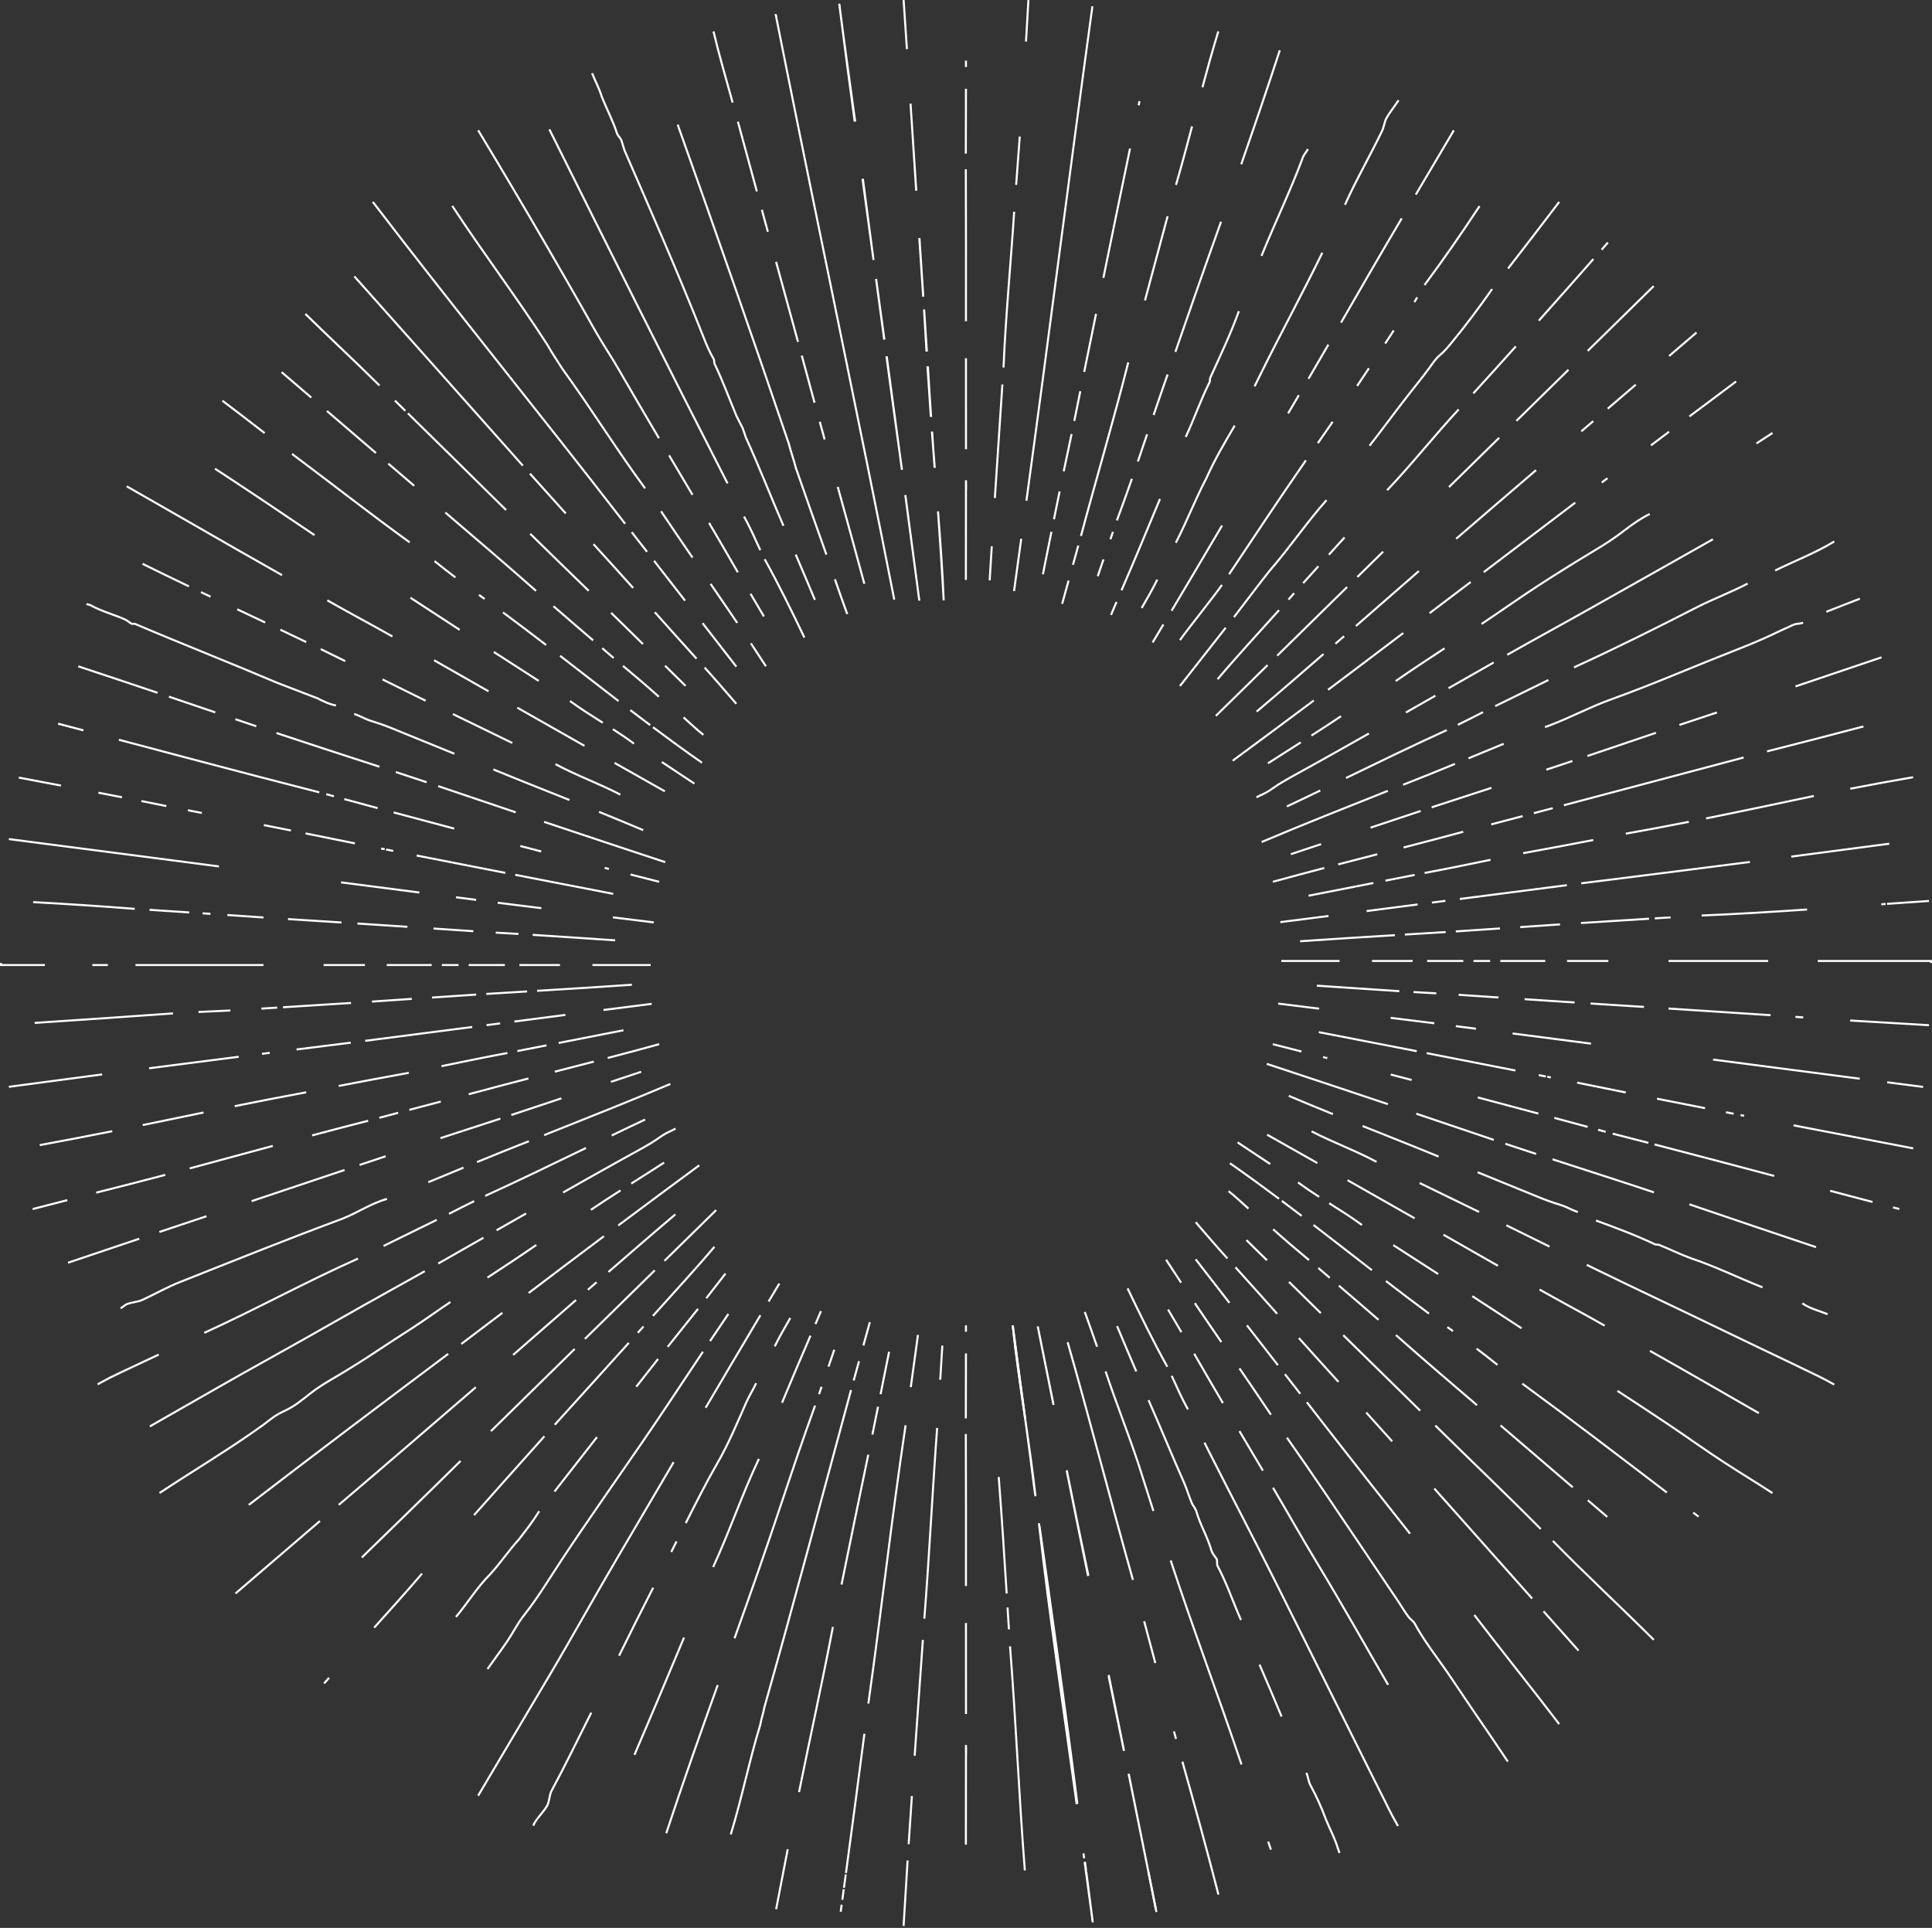 <?xml version="1.0" encoding="utf-8"?>
<!-- Generator: Adobe Illustrator 16.0.0, SVG Export Plug-In . SVG Version: 6.00 Build 0)  -->
<svg version="1.2" baseProfile="tiny" id="Calque_1"
	 xmlns="http://www.w3.org/2000/svg" xmlns:xlink="http://www.w3.org/1999/xlink" x="0px" y="0px" width="1896.74px"
	 height="1892.856px" viewBox="0 0 1896.74 1892.856" xml:space="preserve">
<rect x="0" y="0" width="1896.74" height="1892.856" fill="#333333" stroke="none"/>
<g>
	<path fill="none" stroke="#FFFFFF" stroke-width="2" stroke-miterlimit="10" d="M877.944,588.724
		C842.96,410.469,805.382,233.276,769.775,55.566"/>
	<path fill="none" stroke="#FFFFFF" stroke-width="2" stroke-miterlimit="10" d="M1134.764,1874.508L1134.764,1874.508
		c-2.428-12.232-4.867-24.462-7.316-36.69C1129.889,1850.047,1132.337,1862.275,1134.764,1874.508z"/>
	<path fill="none" stroke="#FFFFFF" stroke-width="2" stroke-miterlimit="10" d="M920.878,502.072
		c2.045,28.777,3.899,57.568,5.529,86.372c0.006,0,0.013-0.001,0.019-0.001C925.293,559.61,923.144,530.835,920.878,502.072z"/>
	<path fill="none" stroke="#FFFFFF" stroke-width="2" stroke-miterlimit="10" d="M761.976,16.466
		C761.975,16.466,761.975,16.466,761.976,16.466c2.587,13.037,5.188,26.069,7.8,39.1C767.173,42.533,764.563,29.504,761.976,16.466z
		"/>
	<path fill="none" stroke="#FFFFFF" stroke-width="2" stroke-miterlimit="10" d="M1006.506,1393.193
		c-4.125-30.644-8.334-61.399-12.286-91.918C997.58,1331.991,1002.09,1362.643,1006.506,1393.193z"/>
	<path fill="none" stroke="#FFFFFF" stroke-width="2" stroke-miterlimit="10" d="M581.285,71.87
		c2.755,7.189,6.771,14.195,9.345,22.619c5.094,13,11.206,24,15.281,37c1.019,2,3.056,4,4.075,6c1.019,3,2.037,7,3.056,10
		c26.487,61,52.973,121,77.422,183c3.056,8,6.112,15,10.188,22c1.019,2,0,3,1.019,5c8.15,17,14.262,34,21.393,51
		c2.038,4,4.075,8,6.112,12c1.019,3,2.038,6,3.056,9c13.244,29,24.449,58,36.916,86.767c-12.466-28.767-23.672-57.767-36.916-86.767
		c-1.019-3-2.037-6-3.056-9c-2.038-4-4.075-8-6.112-12c-7.131-17-13.243-34-21.393-51c-1.019-2,0-3-1.019-5
		c-4.075-7-7.131-14-10.188-22c-24.449-62-50.936-122-77.422-183c-1.019-3-2.038-7-3.056-10c-1.019-2-3.056-4-4.075-6
		c-4.075-13-10.187-24-15.281-37C588.055,86.064,584.04,79.059,581.285,71.87 M700.481,30.879
		c5.564,23.447,12.404,46.658,18.801,69.883C712.885,77.537,706.045,54.326,700.481,30.879 M824.253,6.189
		c4.856,37.774,10.168,75.488,15.355,113.217C834.421,81.677,829.109,43.964,824.253,6.189c-0.003,0.001-0.007,0.001-0.011,0.002
		c4.709,37.667,9.712,75.296,14.812,112.912c-5.101-37.616-10.104-75.245-14.812-112.912 M887.113,0.068
		c1.089,16.055,2.172,32.109,3.248,48.164C889.285,32.177,888.203,16.123,887.113,0.068 M1009.65,0.069
		c-0.767,13.587-1.555,27.172-2.377,40.756C1008.096,27.242,1008.884,13.656,1009.65,0.069 M1072.475,6.188
		c-22.273,162.003-42.554,323.159-64.797,485.438C1029.921,329.347,1050.201,168.191,1072.475,6.188 M1196.087,30.833
		c-5.552,18.181-10.659,36.495-15.595,54.852C1185.428,67.328,1190.535,49.015,1196.087,30.833 M1256.451,49.354
		c-12.219,37.442-24.918,74.725-37.868,111.919C1231.533,124.079,1244.232,86.796,1256.451,49.354 M1372.85,98.321
		c-0.135,0.389-0.285,0.778-0.479,1.167c-4,6-9,12-12,18c-1,3-2,7-3,10c-12,25-26,49-36.938,73.57
		c10.938-24.57,24.938-48.57,36.938-73.57c1-3,2-7,3-10c3-6,8-12,12-18C1372.564,99.1,1372.715,98.71,1372.85,98.321
		 M1427.321,127.942c-12.501,21.009-24.917,42.068-37.355,63.114C1402.404,170.01,1414.82,148.951,1427.321,127.942
		 M1530.768,198.239c-16.609,21.909-33.392,43.685-50.235,65.413C1497.376,241.924,1514.158,220.148,1530.768,198.239
		 M1578.563,238.123c-2.047,2.332-4.093,4.664-6.142,6.995C1574.471,242.787,1576.517,240.454,1578.563,238.123 M1623.518,280.914
		c-21.593,21.196-43.185,42.391-64.777,63.587C1580.333,323.305,1601.925,302.109,1623.518,280.914 M1665.549,326.47
		c-8.949,7.688-17.898,15.375-26.85,23.06C1647.65,341.846,1656.6,334.158,1665.549,326.47 M1704.422,374.554
		c-15.285,11.413-30.563,22.833-45.815,34.289C1673.858,397.388,1689.137,385.967,1704.422,374.554 M1740.142,425.096
		c-5.234,3.464-10.492,6.892-15.77,10.291C1729.649,431.988,1734.907,428.56,1740.142,425.096 M1800.797,531.651
		c-18.993,11.513-38.669,18.941-58.025,28.473C1762.128,550.592,1781.804,543.164,1800.797,531.651 M1825.894,587.813
		c-10.95,4.316-21.933,8.55-32.892,12.841C1803.961,596.363,1814.943,592.129,1825.894,587.813 M1847.208,645.391
		c-28.171,9.463-56.296,19.061-84.459,28.545C1790.912,664.451,1819.037,654.854,1847.208,645.391 M1878.182,763.083
		c-20.611,3.527-41.176,7.337-61.702,11.331C1837.006,770.42,1857.57,766.611,1878.182,763.083 M1893.813,884.576
		c-13.751,0.921-27.501,1.867-41.249,2.844C1866.312,886.443,1880.062,885.497,1893.813,884.576 M1895.74,945.487
		c0-0.667-0.012-1.332-0.013-1.999c-37.051,0-74.103,0-111.154,0c37.052,0,74.104,0,111.154,0 M1893.802,1006.56
		c-25.796-1.479-51.59-3.008-77.379-4.611C1842.212,1003.552,1868.006,1005.081,1893.802,1006.56 M1887.994,1067.156
		c-11.736-1.518-23.473-3.035-35.208-4.558C1864.521,1064.121,1876.258,1065.639,1887.994,1067.156 M1878.265,1127.473
		c-39.146-7.534-78.295-15.042-117.438-22.592C1799.97,1112.431,1839.119,1119.938,1878.265,1127.473 M1864.656,1187.019
		c-2.062-0.539-4.124-1.075-6.185-1.615C1860.532,1185.943,1862.595,1186.479,1864.656,1187.019 M1800.763,1359.391
		c-4.649-2.496-9.224-5.152-13.936-7.458c-10.412-5.095-20.858-10.128-31.316-15.134c-20.704-9.912-41.461-19.725-62.107-29.752
		c-42.157-20.476-84.638-40.305-126.759-60.858c-2.947-1.438-5.894-2.877-8.839-4.317c2.945,1.44,5.892,2.88,8.839,4.317
		c42.121,20.554,84.602,40.383,126.759,60.858c20.646,10.027,41.403,19.84,62.107,29.752c10.458,5.006,20.904,10.039,31.316,15.134
		C1791.539,1354.238,1796.113,1356.895,1800.763,1359.391 M1740.109,1465.926c-15.489-10.099-31.314-19.693-46.831-29.752
		c-19.179-12.434-37.68-25.841-56.677-38.537c-16.146-10.789-32.384-21.445-48.649-32.057
		c16.266,10.611,32.503,21.268,48.649,32.057c18.997,12.696,37.498,26.104,56.677,38.537
		C1708.795,1446.232,1724.62,1455.827,1740.109,1465.926 M1623.59,1609.986c-33.108-32.994-66.588-63.917-99.052-97.085
		C1557.002,1546.069,1590.481,1576.992,1623.59,1609.986 M1530.749,1692.747c-27.722-36.361-55.99-71.365-83.326-107.113
		C1474.759,1621.382,1503.027,1656.386,1530.749,1692.747 M1480.293,1729.528c-10.694-16.156-21.678-32.124-32.632-48.11
		c-12.736-18.588-24.933-37.553-38.224-55.746c-6.499-8.893-12.665-18-18.27-27.457c-1.124-1.896-1.891-3.989-3.325-5.686
		c-1.429-1.686-3.341-2.898-4.699-4.627c-3.548-4.512-6.461-9.693-9.65-14.461c-12.449-18.612-24.982-37.171-37.516-55.729
		c-23.999-35.529-47.782-71.16-72.529-106.194c24.747,35.034,48.53,70.665,72.529,106.194
		c12.533,18.558,25.066,37.116,37.516,55.729c3.189,4.768,6.103,9.949,9.65,14.461c1.358,1.729,3.271,2.941,4.699,4.627
		c1.435,1.696,2.201,3.789,3.325,5.686c5.604,9.457,11.771,18.564,18.27,27.457c13.291,18.193,25.487,37.158,38.224,55.746
		C1458.615,1697.404,1469.599,1713.372,1480.293,1729.528 M1372.468,1792.845c-1.546-3.048-3.343-5.97-4.991-8.978
		c-2.787-5.092-5.276-10.355-7.881-15.539c-5.228-10.406-10.444-20.816-15.651-31.23c-10.358-20.709-20.683-41.432-30.999-62.16
		c-20.625-41.439-41.217-82.896-61.959-124.281c-20.765-41.428-42.362-82.444-63.24-123.816c-1.755-3.477-3.506-6.956-5.253-10.438
		c1.747,3.481,3.498,6.961,5.253,10.438c20.878,41.372,42.476,82.389,63.24,123.816c20.742,41.385,41.334,82.842,61.959,124.281
		c10.316,20.729,20.641,41.451,30.999,62.16c5.207,10.414,10.424,20.824,15.651,31.23c2.604,5.184,5.094,10.447,7.881,15.539
		C1369.125,1786.875,1370.922,1789.797,1372.468,1792.845 M1315.062,1819.267c-0.611-1.562-1.155-3.168-1.692-4.778
		c-3-10-8-19-12-29c-4-11-9-22-15-33c-2-4-2-8-3.887-11.884c1.887,3.884,1.887,7.884,3.887,11.884c6,11,11,22,15,33c4,10,9,19,12,29
		C1313.907,1816.099,1314.451,1817.705,1315.062,1819.267 M1196.204,1860.108c-11.25-43.658-23.146-87.102-35.388-130.49
		C1173.058,1773.007,1184.954,1816.45,1196.204,1860.108 M1134.764,1874.508c-2.427-12.232-4.875-24.461-7.316-36.69
		c-6.429-32.104-12.92-64.193-19.453-96.276c6.533,32.083,13.024,64.173,19.453,96.276c-6.372-31.925-12.771-63.845-19.218-95.755
		c6.446,31.91,12.846,63.83,19.218,95.755C1129.896,1850.046,1132.336,1862.275,1134.764,1874.508 M1072.479,1884.784
		c-2.529-18.941-5.091-37.88-7.675-56.815C1067.388,1846.904,1069.949,1865.843,1072.479,1884.784c0.005,0,0.01-0.001,0.015-0.002
		c-1.989-15.681-3.998-31.358-6.031-47.034c2.033,15.676,4.042,31.354,6.031,47.034 M948.37,1892.856 M887.092,1890.903
		c1.244-21.416,2.561-42.829,3.936-64.237C889.653,1848.074,888.336,1869.487,887.092,1890.903 M761.957,1874.504
		c3.745-19.642,7.542-39.274,11.387-58.896C769.498,1835.229,765.701,1854.862,761.957,1874.504 M523.677,1792.544
		c0.181-0.739,0.389-1.446,0.693-2.056c4-7,9-11,13-18c2-4,2-10,4-14c14-26,26-51,39.117-76.984
		c-13.117,25.984-25.117,50.984-39.117,76.984c-2,4-2,10-4,14c-4,7-9,11-13,18C524.065,1791.098,523.857,1791.805,523.677,1792.544
		 M469.423,1763.033c22.706-38.14,45.184-76.416,67.914-114.543c23.473-39.372,45.542-79.561,68.814-119.051
		c18.426-31.267,36.801-62.562,55.187-93.853c-18.385,31.29-36.76,62.586-55.187,93.853c-23.273,39.49-45.342,79.679-68.814,119.051
		C514.607,1686.617,492.129,1724.894,469.423,1763.033 M318.183,1652.855c1.628-1.85,3.248-3.707,4.882-5.553
		C321.431,1649.148,319.811,1651.006,318.183,1652.855 M231.195,1564.508c27.626-23.733,55.263-47.453,82.91-71.161
		C286.458,1517.055,258.821,1540.774,231.195,1564.508 M156.601,1465.881c33.506-22.176,68.153-42.682,100.792-66.14
		c4.527-3.254,8.816-7.021,13.523-10.003c4.707-2.982,9.976-4.99,14.788-7.793c9.057-5.275,16.553-12.402,25.089-18.368
		c8.995-6.286,18.849-11.54,28.196-17.312c9.528-5.882,19.085-11.772,28.38-18.006c12.153-8.151,24.432-15.994,36.743-23.93
		c12.912-8.322,25.314-17.44,38.085-25.978c-12.771,8.537-25.173,17.655-38.085,25.978c-12.311,7.936-24.589,15.778-36.743,23.93
		c-9.294,6.233-18.852,12.124-28.38,18.006c-9.347,5.771-19.201,11.025-28.196,17.312c-8.536,5.966-16.032,13.093-25.089,18.368
		c-4.812,2.803-10.082,4.811-14.788,7.793c-4.707,2.982-8.996,6.749-13.523,10.003
		C224.754,1423.199,190.107,1443.705,156.601,1465.881 M95.896,1359.225c0.797-0.495,1.583-0.972,2.353-1.403
		c6.244-3.502,12.497-6.704,18.99-9.719c12.888-5.982,25.742-12.035,38.579-18.127c-12.836,6.092-25.691,12.145-38.579,18.127
		c-6.493,3.015-12.747,6.217-18.99,9.719C97.479,1358.253,96.693,1358.729,95.896,1359.225 M32.1,1187.077
		c11.333-2.91,22.668-5.815,33.996-8.748C54.769,1181.262,43.434,1184.167,32.1,1187.077 M8.734,1067.068
		c30.516-4.113,61.037-8.184,91.566-12.191C69.771,1058.885,39.25,1062.955,8.734,1067.068 M1,945.487
		c0,0.668,0.011,1.333,0.013,2.001c14.36,0,28.72,0,43.08,0c-14.36,0-28.72,0-43.08,0 M8.746,823.821
		c40.996,5.303,81.987,10.633,122.977,15.98c27.737,3.619,55.474,7.243,83.21,10.867c-27.736-3.624-55.473-7.249-83.21-10.867
		C90.733,834.454,49.741,829.125,8.746,823.821 M18.485,763.454c13.779,2.61,27.558,5.219,41.336,7.829
		C46.043,768.673,32.264,766.064,18.485,763.454 M124.479,477.52c36.3,20.626,72.421,41.553,108.656,62.29
		c14.562,8.333,29.143,16.634,43.764,24.868c-14.621-8.233-29.203-16.534-43.764-24.868
		C196.899,519.073,160.779,498.146,124.479,477.52 M366,198.219c81.354,106.441,166.165,210.393,247.72,316.03
		C532.164,408.611,447.354,304.66,366,198.219 M537.447,242.762c11.652,20.072,23.22,40.192,34.709,60.354
		c5.675,9.958,11.137,20.059,17.048,29.884c5.774,9.601,11.973,18.923,17.568,28.631c13.237,22.968,26.676,45.825,40.175,68.646
		c-13.499-22.821-26.938-45.678-40.175-68.646c-5.595-9.708-11.794-19.031-17.568-28.631c-5.911-9.825-11.373-19.926-17.048-29.884
		C560.667,282.954,549.1,262.834,537.447,242.762c-22.333-38.468-44.996-76.751-67.997-114.839 M1667.595,1489.08
		c-1.745-1.329-3.491-2.658-5.236-3.987C1664.104,1486.422,1665.85,1487.751,1667.595,1489.08z M1726.776,1387.463
		c-35.604-20.46-71.154-41.015-106.936-61.164C1655.622,1346.448,1691.172,1367.003,1726.776,1387.463z M1847.015,887.815
		c1.388-0.099,2.775-0.198,4.162-0.297C1849.79,887.618,1848.402,887.716,1847.015,887.815z M1854.781,828.378
		c-32.058,4.278-64.122,8.499-96.194,12.667C1790.659,836.876,1822.724,832.656,1854.781,828.378z M1670.548,898.868
		c34.556-1.446,69.08-3.557,103.586-5.902C1739.628,895.311,1705.104,897.422,1670.548,898.868z M1770.308,998.91
		c-2.552-0.18-5.104-0.357-7.655-0.534C1765.204,998.553,1767.756,998.73,1770.308,998.91z M1741.789,1154.534
		c-39.132-10.389-78.27-20.754-117.46-30.917C1663.52,1133.78,1702.657,1144.146,1741.789,1154.534z M1694.447,1092.017
		c2.509,0.489,5.017,0.978,7.524,1.466C1699.464,1092.994,1696.956,1092.506,1694.447,1092.017z M1708.813,1094.812
		c1.141,0.222,2.28,0.443,3.421,0.665C1711.094,1095.256,1709.954,1095.034,1708.813,1094.812z M1548.331,1062.94
		c15.914,3.249,31.833,6.466,47.759,9.657C1580.164,1069.406,1564.245,1066.189,1548.331,1062.94z M1576.399,1111.242
		c-2.493-0.684-4.986-1.368-7.479-2.051C1571.413,1109.874,1573.906,1110.559,1576.399,1111.242z M1243.852,1237.373
		c-6.715-6.592-13.431-13.184-20.146-19.775C1230.421,1224.189,1237.137,1230.781,1243.852,1237.373z M1206.161,1169.489
		c6.866,5.349,12.975,11.417,19.501,17.142C1219.136,1180.906,1213.027,1174.838,1206.161,1169.489z M1207.538,1142.107
		c16.256,11.332,32.269,22.997,48.128,34.856C1239.807,1165.104,1223.794,1153.439,1207.538,1142.107z M1203.319,616.354
		c-6.283,8.061-38.618,49.063-44.886,57.135C1164.701,665.417,1197.036,624.414,1203.319,616.354z M1158.434,628.488
		c6.043-8.836,35.266-45.307,41.219-54.201C1193.699,583.182,1164.477,619.652,1158.434,628.488z M1322.508,576.394
		c-22.857,22.437-45.715,44.873-68.57,67.31C1276.793,621.267,1299.65,598.83,1322.508,576.394z M1304.612,544.633
		c5.138-5.646,10.27-11.296,15.396-16.952C1314.882,533.337,1309.75,538.987,1304.612,544.633z M1332.381,378.897
		c3.862-5.747,7.697-11.512,11.522-17.284C1340.078,367.385,1336.243,373.15,1332.381,378.897z M1357.889,541.637
		c-8.444,8.292-16.886,16.585-25.323,24.884C1341.003,558.222,1349.444,549.928,1357.889,541.637z M1392.965,560.688
		c-20.632,17.937-41.129,36.021-61.792,53.925C1351.836,596.709,1372.333,578.624,1392.965,560.688z M1429.601,528.957
		c26.102-22.524,52.291-44.947,78.463-67.39C1481.892,484.01,1455.702,506.433,1429.601,528.957z M1546.492,493.502
		c-29.951,22.715-59.873,45.468-89.788,68.229C1486.619,538.97,1516.541,516.217,1546.492,493.502z M1577.051,779.519
		c44.937-11.933,89.868-23.887,134.819-35.764C1666.919,755.631,1621.987,767.586,1577.051,779.519
		c-13.897,3.69-27.796,7.379-41.696,11.062C1549.255,786.897,1563.153,783.209,1577.051,779.519z M1558.492,742.248
		c22.391-7.635,44.801-15.215,67.228-22.745C1603.293,727.033,1580.883,734.613,1558.492,742.248z M1648.723,711.798
		c12.291-4.106,24.587-8.199,36.886-12.28C1673.31,703.599,1661.014,707.692,1648.723,711.798z M1780.749,781.522
		c-35.255,7.447-70.503,14.931-105.831,22.024C1710.246,796.453,1745.494,788.97,1780.749,781.522z M1658.011,806.909
		c-20.599,4.055-41.228,7.955-61.899,11.621C1616.783,814.864,1637.412,810.964,1658.011,806.909z M1538.438,943.488
		c13.521,0,27.042,0,40.563,0C1565.48,943.488,1551.96,943.488,1538.438,943.488z M1613.973,988.602
		c-17.499-1.143-35-2.26-52.504-3.336C1578.973,986.342,1596.474,987.459,1613.973,988.602z M1450.824,1077.457
		c19.819,5.256,39.631,10.543,59.433,15.861C1490.455,1088,1470.644,1082.713,1450.824,1077.457z M1508.086,1132.955
		c-10.076-3.297-20.142-6.617-30.191-9.98C1487.944,1126.338,1498.01,1129.658,1508.086,1132.955z M1417.117,1212.254
		c17.825,10.155,35.646,20.32,53.459,30.498C1452.763,1232.574,1434.942,1222.409,1417.117,1212.254z M1426.467,1306.893
		c-1.839-1.318-3.675-2.641-5.51-3.967C1422.792,1304.252,1424.628,1305.574,1426.467,1306.893z M1393.794,1161.524
		c19.445,9.41,38.863,18.878,58.271,28.364C1432.657,1180.402,1413.239,1170.935,1393.794,1161.524z M1411.946,1250.884
		c-14.672-9.489-29.362-18.957-44.063-28.401C1382.584,1231.927,1397.274,1241.395,1411.946,1250.884z M1337.667,1105.518
		c24.925,9.938,49.884,19.798,74.689,30.019C1387.551,1125.315,1362.592,1115.456,1337.667,1105.518z M1294.748,1013.383
		c32.048,6.195,64.089,12.426,96.127,18.68C1358.837,1025.809,1326.796,1019.578,1294.748,1013.383z M1303.078,1038.882
		c-1.368-0.353-2.739-0.704-4.11-1.056C1300.339,1038.178,1301.71,1038.529,1303.078,1038.882z M1370.252,668.636
		c15.79-10.942,31.845-21.512,47.92-32.046C1402.097,647.124,1386.042,657.693,1370.252,668.636z M1409.202,683.064
		c-9.642,5.495-19.286,10.988-28.934,16.475C1389.916,694.053,1399.561,688.56,1409.202,683.064z M1420.36,716.835
		c-33.208,15.188-66.071,31.086-98.907,47.032C1354.289,747.921,1387.152,732.022,1420.36,716.835z M1428.409,750.021
		c-16.923,6.962-33.877,13.849-50.929,20.498C1394.532,763.87,1411.486,756.983,1428.409,750.021z M1433.166,882.641
		c35.026-4.521,70.055-9.041,105.083-13.564C1503.221,873.6,1468.192,878.12,1433.166,882.641z M1531.548,907.594
		c-13.021,0.867-26.039,1.753-39.056,2.664C1505.509,909.347,1518.527,908.461,1531.548,907.594z M1398.613,857.102
		c21.62-4.02,43.15-8.478,64.685-12.911C1441.764,848.624,1420.233,853.082,1398.613,857.102z M1419.06,884.46
		c-4.432,0.578-8.862,1.156-13.293,1.733C1410.197,885.616,1414.628,885.038,1419.06,884.46z M1377.984,832.089
		c19.538-5.055,39.063-10.164,58.54-15.44C1417.048,821.925,1397.522,827.034,1377.984,832.089z M1388.83,859.019
		c-9.553,1.872-19.104,3.744-28.655,5.616C1369.727,862.763,1379.277,860.891,1388.83,859.019z M1391.767,888.017
		c-16.703,2.174-33.406,4.342-50.11,6.5C1358.36,892.358,1375.063,890.19,1391.767,888.017z M1369.446,918.173
		c-31.023,1.891-62.046,3.806-93.052,5.963C1307.4,921.979,1338.423,920.063,1369.446,918.173z M1386.822,943.488
		c-13.277,0-26.557,0-39.833,0C1360.266,943.488,1373.545,943.488,1386.822,943.488z M1379.245,917.576
		c13.354-0.813,26.704-1.626,40.055-2.458C1405.949,915.95,1392.599,916.763,1379.245,917.576z M1401.047,943.488
		c11.856,0,23.711,0,35.565,0C1424.758,943.488,1412.903,943.488,1401.047,943.488z M1410.065,975.301
		c-7.436-0.41-14.868-0.844-22.302-1.296C1395.197,974.457,1402.63,974.891,1410.065,975.301z M1432.063,976.715
		c13.037,0.876,26.071,1.747,39.107,2.613C1458.135,978.462,1445.101,977.591,1432.063,976.715z M1449.03,1010.025
		c-6.584-0.85-13.17-1.697-19.756-2.545C1435.86,1008.328,1442.446,1009.176,1449.03,1010.025z M1446.566,943.488
		c5.46,0,10.922,0,16.382,0C1457.488,943.488,1452.026,943.488,1446.566,943.488z M1429.25,914.48
		c14.447-0.986,28.896-1.956,43.348-2.913C1458.146,912.524,1443.697,913.494,1429.25,914.48z M1463.98,809.425
		c10.299-2.707,20.595-5.42,30.89-8.138C1484.575,804.005,1474.279,806.718,1463.98,809.425z M1405.547,792.646
		c19.606-6.315,39.191-12.696,58.762-19.126C1444.738,779.949,1425.153,786.33,1405.547,792.646z M1394.757,796.236
		c-16.41,5.461-32.821,10.923-49.232,16.385C1361.936,807.159,1378.347,801.697,1394.757,796.236z M1352.099,838.763
		c-12.774,3.287-25.55,6.573-38.315,9.891C1326.549,845.336,1339.324,842.05,1352.099,838.763z M1348.292,866.964
		c-21.2,4.156-42.4,8.312-63.601,12.468C1305.892,875.275,1327.092,871.12,1348.292,866.964z M1304.244,899.335
		c-15.764,2.022-31.532,4.034-47.301,6.034C1272.712,903.369,1288.48,901.357,1304.244,899.335z M1315.134,943.488
		c-19.069,0-38.138,0-57.209,0C1276.996,943.488,1296.064,943.488,1315.134,943.488z M1373.774,973.135
		c-26.986-1.711-53.961-3.604-80.943-5.389C1319.813,969.531,1346.788,971.424,1373.774,973.135z M1408.132,1004.656
		c-14.292-1.725-28.576-3.517-42.857-5.336C1379.556,1001.14,1393.84,1002.932,1408.132,1004.656z M1385.894,1060.355
		c-6.839-1.789-13.68-3.574-20.52-5.355C1372.214,1056.781,1379.055,1058.566,1385.894,1060.355z M1390.416,1093.428
		c25.374,8.54,50.729,17.137,76.091,25.717C1441.145,1110.564,1415.79,1101.968,1390.416,1093.428z M1400.627,1033.967
		c29.029,5.672,58.057,11.361,87.08,17.061C1458.684,1045.328,1429.656,1039.639,1400.627,1033.967z M1517.075,943.488
		c-14.72,0-29.438,0-44.157,0C1487.638,943.488,1502.355,943.488,1517.075,943.488z M1545.834,984.246
		c-16.355-1.067-32.71-2.141-49.065-3.221C1513.124,982.105,1529.479,983.179,1545.834,984.246z M1495.388,837.658
		c22.953-4.151,45.876-8.469,68.779-12.893C1541.264,829.189,1518.341,833.507,1495.388,837.658z M1518.092,755.73
		c8.532-2.838,17.062-5.683,25.59-8.531C1535.153,750.048,1526.624,752.893,1518.092,755.73z M1524.382,793.486
		c-6.177,1.635-12.353,3.269-18.528,4.9C1512.029,796.755,1518.205,795.121,1524.382,793.486z M1467.95,693.308
		c17.401-8.548,34.812-17.077,52.201-25.646C1502.762,676.23,1485.352,684.76,1467.95,693.308z M1476.263,730.263
		c-11.53,4.738-23.045,9.515-34.562,14.276C1453.218,739.777,1464.732,735.001,1476.263,730.263z M1431.234,711.676
		c8.278-4.051,16.464-8.281,24.684-12.45C1447.698,703.395,1439.513,707.625,1431.234,711.676z M1422.127,675.698
		c14.771-8.42,29.541-16.842,44.316-25.252C1451.668,658.856,1436.898,667.278,1422.127,675.698z M1403.523,602.013
		c13.419-10.201,26.852-20.382,40.298-30.547C1430.375,581.631,1416.942,591.812,1403.523,602.013z M1422.534,478.213
		c16.454-16.141,32.905-32.286,49.342-48.445C1455.439,445.927,1438.988,462.072,1422.534,478.213z M1361.83,481.304
		c24.54-25.816,46.54-53.816,70.229-79.321C1408.37,427.488,1386.37,455.488,1361.83,481.304z M1377.697,621.494
		c-24.562,18.656-49.177,37.243-73.853,55.752C1328.521,658.737,1353.135,640.15,1377.697,621.494z M1316.599,703.16
		c-9.597,6.472-19.309,12.78-29.058,19.027C1297.29,715.94,1307.002,709.632,1316.599,703.16z M1311.045,632.024
		c2.834-2.455,5.667-4.908,8.504-7.359C1316.712,627.116,1313.879,629.569,1311.045,632.024z M1299.368,642.149
		c-21.81,18.923-43.603,37.867-65.656,56.515C1255.766,680.017,1277.559,661.072,1299.368,642.149z M1264.966,588.646
		c1.858-2.078,3.717-4.156,5.575-6.233C1268.683,584.489,1266.824,586.567,1264.966,588.646z M1279.379,572.552
		c4.967-5.532,9.942-11.057,14.931-16.569C1289.321,561.495,1284.346,567.02,1279.379,572.552z M1246.37,560.488
		c-12,15-23,30-34.909,45.426C1223.37,590.488,1234.37,575.488,1246.37,560.488c20-23,36-47,55.944-69.432
		C1282.37,513.488,1266.37,537.488,1246.37,560.488z M1255.68,599.039c-20.147,22.556-40.813,44.734-60.335,67.817
		C1214.866,643.773,1235.532,621.595,1255.68,599.039z M1244.415,653.05c-16.917,16.605-33.833,33.212-50.749,49.817
		C1210.582,686.262,1227.498,669.655,1244.415,653.05z M1289.783,687.778c-26.448,19.788-52.968,39.483-79.569,59.074
		C1236.815,727.262,1263.335,707.566,1289.783,687.778z M1276.998,728.914c-10.749,6.839-21.517,13.648-32.214,20.567
		C1255.481,742.562,1266.249,735.753,1276.998,728.914z M1246.589,776.017c4.121-2.832,8.166-5.673,12.481-8.226
		c9.177-5.426,18.604-10.438,27.928-15.614c19.041-10.572,37.993-21.303,56.946-32.027c-18.953,10.725-37.905,21.455-56.946,32.027
		c-9.324,5.176-18.751,10.188-27.928,15.614C1254.755,770.344,1250.71,773.185,1246.589,776.017
		c-4.08,2.805-8.74,4.498-13.094,6.821C1237.849,780.515,1242.509,778.821,1246.589,776.017z M1296.19,776.135
		c-10.884,5.275-21.795,10.501-32.757,15.621C1274.396,786.636,1285.307,781.41,1296.19,776.135z M1362.511,776.479
		c-41.418,16.469-82.859,32.888-123.902,50.238C1279.651,809.366,1321.093,792.947,1362.511,776.479z M1296.966,828.782
		c-9.893,3.293-19.783,6.586-29.674,9.879C1277.183,835.368,1287.073,832.075,1296.966,828.782z M1300.107,852.221
		c-16.86,4.417-33.701,8.908-50.5,13.543C1266.406,861.129,1283.247,856.638,1300.107,852.221z M1295.03,990.311
		c-13.363-1.694-26.731-3.359-40.106-4.963C1268.299,986.951,1281.667,988.616,1295.03,990.311z M1277.724,1032.381
		c-9.369-2.396-18.742-4.785-28.116-7.168C1258.981,1027.596,1268.354,1029.985,1277.724,1032.381z M1362.534,1084.061
		c-39.595-13.281-79.224-26.473-118.888-39.559C1283.311,1057.588,1322.939,1070.779,1362.534,1084.061z M1308.611,1093.861
		c-14.49-5.863-28.945-11.812-43.329-17.928C1279.666,1082.049,1294.121,1087.998,1308.611,1093.861z M1351.416,1140.725
		c-20.856-11.236-43.268-19.236-63.722-29.926C1308.148,1121.488,1330.56,1129.488,1351.416,1140.725z M1274.375,1160.896
		c6.691,5.002,13.647,9.65,20.677,14.178C1288.022,1170.547,1281.066,1165.898,1274.375,1160.896z M1277.901,1193.771
		c-6.469-4.936-12.953-9.849-19.462-14.73C1264.948,1183.923,1271.433,1188.836,1277.901,1193.771z M1293.371,1141.949
		c-16.441-9.311-32.888-18.611-49.341-27.9C1260.483,1123.338,1276.93,1132.639,1293.371,1141.949z M1247.035,1142.855
		c-10.681-7.066-21.354-14.146-32.013-21.245C1225.682,1128.709,1236.354,1135.789,1247.035,1142.855z M1285.144,1237.219
		c-11.916-9.889-23.701-19.978-35.226-30.307C1261.442,1217.241,1273.228,1227.33,1285.144,1237.219z M1296.735,1289.285
		c-10.408-10.217-20.818-20.435-31.227-30.652C1275.917,1268.851,1286.327,1279.068,1296.735,1289.285z M1294.29,1244.916
		c3.748,3.186,7.476,6.397,11.17,9.646C1301.766,1251.313,1298.038,1248.102,1294.29,1244.916z M1314.052,1356.726
		c-12.984-14.298-25.972-28.589-38.86-42.97C1288.08,1328.137,1301.067,1342.428,1314.052,1356.726z M1289.522,1202.678
		c19.161,14.734,38.202,29.617,57.315,44.41C1327.725,1232.295,1308.684,1217.412,1289.522,1202.678z M1304.98,1181.391
		c10.878,6.871,21.773,13.734,32.157,21.314C1326.754,1195.125,1315.858,1188.262,1304.98,1181.391z M1353.372,1295.811
		c-12.919-11.258-25.926-22.416-38.942-33.564C1327.446,1273.395,1340.453,1284.553,1353.372,1295.811z M1322.947,1158.715
		c21.973,12.465,43.935,24.947,65.891,37.439C1366.882,1183.662,1344.92,1171.18,1322.947,1158.715z M1402.897,1289.707
		c-14.199-10.515-28.262-21.203-42.262-31.971C1374.636,1268.504,1388.698,1279.192,1402.897,1289.707z M1450.035,1379.648
		c-26.636-22.8-53.308-45.561-79.554-68.811C1396.728,1334.088,1423.399,1356.849,1450.035,1379.648z M1449.625,1324.059
		c6.92,5.23,13.772,10.547,20.493,16.021C1463.397,1334.605,1456.545,1329.289,1449.625,1324.059z M1445.469,1272.615
		c16.132,10.48,32.244,20.986,48.347,31.51C1477.713,1293.602,1461.601,1283.096,1445.469,1272.615z M1478.881,1203.008
		c14.102,6.979,28.204,13.947,42.319,20.896C1507.085,1216.955,1492.982,1209.986,1478.881,1203.008z M1500.541,1171.26
		c-16.604-6.841-33.242-13.604-49.897-20.326C1467.299,1157.656,1483.937,1164.419,1500.541,1171.26
		c8.395,3.457,16.684,6.973,25.322,9.8c4.063,1.329,8.275,2.454,12.146,4.245c3.643,1.687,7.225,3.428,11.047,4.702
		c-3.822-1.274-7.404-3.016-11.047-4.702c-3.87-1.791-8.082-2.916-12.146-4.245
		C1517.225,1178.232,1508.936,1174.717,1500.541,1171.26z M1510.704,1055.543c2.322,0.457,4.645,0.914,6.968,1.37
		C1515.349,1056.457,1513.026,1056,1510.704,1055.543z M1519.064,1057.188c1.162,0.228,2.322,0.456,3.484,0.684
		C1521.387,1057.644,1520.227,1057.415,1519.064,1057.188z M1485.014,1014.675c25.633,3.317,51.266,6.647,76.897,9.985
		C1536.279,1021.322,1510.646,1017.992,1485.014,1014.675z M1558.72,1106.402c-10.918-2.963-21.837-5.916-32.761-8.859
		C1536.883,1100.486,1547.802,1103.439,1558.72,1106.402z M1618.274,1122.048c-11.669-3.019-23.343-6.02-35.022-8.997
		C1594.932,1116.028,1606.605,1119.029,1618.274,1122.048z M1552.144,906.238c22.255-1.448,44.511-2.847,66.77-4.22
		C1596.654,903.392,1574.398,904.79,1552.144,906.238z M1580.043,863.795c-9.229,1.155-18.457,2.308-27.687,3.458
		C1561.586,866.104,1570.814,864.951,1580.043,863.795c45.988-5.758,91.968-11.581,137.937-17.498
		C1672.011,852.215,1626.031,858.038,1580.043,863.795z M1624.572,901.67c5.185-0.318,10.372-0.636,15.559-0.953
		C1634.944,901.034,1629.757,901.352,1624.572,901.67z M1735.91,943.488c-32.614,0-65.229,0-97.844,0
		C1670.681,943.488,1703.296,943.488,1735.91,943.488z M1626.808,1078.723c15.704,3.115,31.412,6.209,47.123,9.285
		C1658.22,1084.932,1642.512,1081.838,1626.808,1078.723z M1638.05,990.189c33.41,2.234,66.831,4.312,100.242,6.535
		C1704.881,994.501,1671.46,992.424,1638.05,990.189z M1829.451,713.262c-31.512,8.278-63.041,16.492-94.638,24.439
		C1766.41,729.754,1797.939,721.54,1829.451,713.262z M1739.906,623.056c4.993-2.363,9.979-4.743,15.032-6.974
		c2.534-1.119,5.268-2.678,7.958-3.349c2.432-0.606,4.878-0.179,7.201-1.492c-2.323,1.313-4.77,0.886-7.201,1.492
		c-2.69,0.671-5.424,2.23-7.958,3.349C1749.885,618.312,1744.899,620.693,1739.906,623.056
		c-10.146,4.802-20.418,9.108-30.856,13.229c-21.281,8.4-42.51,16.934-63.671,25.633c-21.228,8.727-42.428,17.103-64.023,24.879
		c-20.615,7.423-39.841,17.852-60.313,25.551c-1.413,0.531-2.832,1.045-4.258,1.537c1.426-0.492,2.845-1.006,4.258-1.537
		c20.473-7.699,39.698-18.127,60.313-25.551c21.596-7.776,42.796-16.152,64.023-24.879c21.161-8.699,42.39-17.232,63.671-25.633
		C1719.488,632.164,1729.761,627.858,1739.906,623.056z M1667.37,595.488c-41,21-81,41-122.113,59.766
		C1586.37,636.488,1626.37,616.488,1667.37,595.488c16-8,32-14,48.393-22.5C1699.37,581.488,1683.37,587.488,1667.37,595.488z
		 M1681.657,529.485c-40.058,22.781-80.298,45.249-120.416,67.925c-27.089,15.312-54.469,30.106-81.521,45.484
		c27.052-15.378,54.432-30.172,81.521-45.484C1601.359,574.734,1641.6,552.266,1681.657,529.485z M1638.596,423.889
		c-5.927,4.461-11.852,8.924-17.774,13.39C1626.744,432.813,1632.669,428.35,1638.596,423.889z M1605.91,377.667
		c-9.168,7.865-18.338,15.729-27.507,23.592C1587.572,393.396,1596.742,385.532,1605.91,377.667z M1578.095,469.559
		c-1.849,1.399-3.697,2.798-5.546,4.198C1574.397,472.357,1576.246,470.958,1578.095,469.559z M1593.419,521.798
		c8.285-6.413,16.805-12.477,26.207-17.164C1610.224,509.321,1601.704,515.385,1593.419,521.798
		c-8.421,6.517-17.355,12.278-26.467,17.776c-18.853,11.375-37.525,22.908-55.992,34.909c-19.044,12.377-37.54,25.521-56.417,38.141
		c18.877-12.619,37.373-25.764,56.417-38.141c18.467-12.001,37.14-23.534,55.992-34.909
		C1576.063,534.076,1584.998,528.315,1593.419,521.798z M1564.12,413.506c-3.878,3.325-7.757,6.65-11.635,9.975
		C1556.363,420.156,1560.242,416.831,1564.12,413.506z M1564.315,254.334c-17.789,20.209-35.629,40.374-53.545,60.471
		C1528.687,294.708,1546.526,274.543,1564.315,254.334z M1539.874,363.021c-17.041,16.727-34.081,33.454-51.121,50.182
		C1505.793,396.475,1522.833,379.748,1539.874,363.021z M1488.148,340.095c-13.84,15.417-27.729,30.79-41.679,46.107
		C1460.419,370.885,1474.309,355.513,1488.148,340.095z M1452.547,202.347c-17.177,26.142-35.177,52.142-53.999,77.477
		C1417.37,254.488,1435.37,228.488,1452.547,202.347z M1391.314,291.935c-0.843,1.59-1.768,3.136-2.752,4.642
		C1389.547,295.071,1390.472,293.525,1391.314,291.935z M1403.296,361.188c3.291-4.52,6.037-8.875,10.338-12.502
		c4.282-3.613,7.731-7.71,11.29-12.025c14.06-17.048,27.272-34.773,39.969-52.854c-12.696,18.082-25.909,35.807-39.969,52.854
		c-3.559,4.314-7.008,8.412-11.29,12.025C1409.333,352.313,1406.587,356.667,1403.296,361.188
		c-6.22,8.544-12.915,16.722-19.443,25.028c-13.32,16.947-25.989,34.409-39.273,51.393c13.284-16.984,25.953-34.446,39.273-51.393
		C1390.381,377.91,1397.076,369.731,1403.296,361.188z M1359.938,337.249c2.787-4.262,5.566-8.529,8.341-12.799
		C1365.505,328.72,1362.726,332.986,1359.938,337.249z M1376.134,214.419c-20.148,33.946-39.875,68.141-59.571,102.351
		C1336.259,282.56,1355.985,248.365,1376.134,214.419z M1293.819,435.068c4.843-6.971,9.683-13.944,14.507-20.929
		C1303.502,421.124,1298.662,428.097,1293.819,435.068z M1284.614,371.877c6.535-11.147,13.043-22.311,19.505-33.501
		C1297.657,349.566,1291.149,360.729,1284.614,371.877z M1278.37,156.488c1-4,4-7,5.713-10.096
		C1282.37,149.488,1279.37,152.488,1278.37,156.488c-12,32-27,63-39.878,94.689C1251.37,219.488,1266.37,188.488,1278.37,156.488z
		 M1237.004,368.488c19.925-40.352,41.464-79.886,61.182-120.342C1278.468,288.603,1256.929,328.136,1237.004,368.488
		c-1.787,3.62-3.562,7.246-5.32,10.88C1233.442,375.734,1235.217,372.108,1237.004,368.488z M1275.145,387.992
		c-3.513,5.966-7.03,11.928-10.55,17.89C1268.114,399.92,1271.632,393.958,1275.145,387.992z M1282.039,452.026
		c-25.631,36.928-50.471,74.363-75.385,111.775C1231.568,526.389,1256.408,488.954,1282.039,452.026z M1184.37,469.488
		c-11,21-19,42-29.98,63.41C1165.37,511.488,1173.37,490.488,1184.37,469.488c8-18,18-35,27.824-51.626
		C1202.37,434.488,1192.37,451.488,1184.37,469.488z M1188.37,370.488c-1,2,0,3-1,5c-9,18-15,36-23.288,53.515
		c8.288-17.515,14.288-35.515,23.288-53.515C1188.37,373.488,1187.37,372.488,1188.37,370.488c10-22,20-43,27.88-64.976
		C1208.37,327.488,1198.37,348.488,1188.37,370.488z M1170.306,124.071c-5.08,19.194-10.219,38.375-15.758,57.444
		C1160.087,162.447,1165.226,143.266,1170.306,124.071z M1198.761,217.719c-15.23,42.482-30.132,85.081-44.829,127.75
		C1168.629,302.8,1183.53,260.201,1198.761,217.719z M1199.772,515.954c-16.464,27.932-32.954,55.85-49.567,83.693
		C1166.818,571.803,1183.309,543.886,1199.772,515.954z M1146.292,212.344c-7.37,27.544-14.737,55.089-22.207,82.607
		C1131.555,267.433,1138.922,239.888,1146.292,212.344z M1136.168,569.061c-4.731,9.536-9.925,18.669-15.297,27.869
		C1126.243,587.729,1131.437,578.597,1136.168,569.061z M1101.04,579.592c12.898-29.777,25.36-59.741,37.773-89.723
		C1126.4,519.851,1113.938,549.814,1101.04,579.592z M1142.156,613.137c-3.508,5.875-7.021,11.747-10.539,17.616
		C1135.135,624.884,1138.648,619.012,1142.156,613.137z M1132.558,407.487c4.504-13.285,9.051-26.556,13.733-39.779
		C1141.608,380.931,1137.062,394.202,1132.558,407.487z M1118.681,99.318c-0.271,1.368-0.541,2.736-0.812,4.104
		C1118.14,102.055,1118.41,100.687,1118.681,99.318z M1126.162,426.405c-3.013,8.923-6.027,17.845-9.073,26.757
		C1120.135,444.25,1123.149,435.328,1126.162,426.405z M1096.52,510.937c5.096-13.544,9.972-27.17,14.73-40.836
		C1106.491,483.766,1101.615,497.392,1096.52,510.937z M1109.402,145.826c-8.823,42.314-17.509,84.657-26.16,127.006
		C1091.894,230.483,1100.579,188.14,1109.402,145.826z M1076.035,308.136c-3.939,18.969-7.774,37.96-11.604,56.952
		C1068.261,346.096,1072.096,327.105,1076.035,308.136z M1107.671,355.811c-14.301,56.678-31.301,113.678-46.433,170.379
		C1076.37,469.488,1093.37,412.488,1107.671,355.811z M1096.146,591.014c-1.811,4.23-3.619,8.462-5.422,12.695
		C1092.526,599.476,1094.335,595.244,1096.146,591.014z M1090.156,529.416c0.832-2.42,1.665-4.84,2.497-7.261
		C1091.821,524.576,1090.988,526.996,1090.156,529.416z M1083.352,549.221c-1.887,5.502-3.772,11.005-5.657,16.508
		C1079.579,560.226,1081.465,554.723,1083.352,549.221z M1060.595,384.116c-1.963,9.725-3.933,19.448-5.922,29.167
		C1056.662,403.563,1058.632,393.84,1060.595,384.116z M1058.63,535.631c-1.743,6.296-3.488,12.591-5.239,18.884
		C1055.142,548.222,1056.887,541.927,1058.63,535.631z M1052.023,426.164c-2.522,12.201-5.085,24.393-7.714,36.571
		C1046.938,450.556,1049.501,438.364,1052.023,426.164z M1049.109,569.994c-2.113,7.627-4.232,15.254-6.355,22.878
		C1044.877,585.248,1046.996,577.621,1049.109,569.994z M1040.272,482.511c-1.856,9.105-3.706,18.213-5.551,27.32
		C1036.566,500.724,1038.416,491.616,1040.272,482.511z M1032.236,522.128c-2.804,13.892-5.591,27.786-8.36,41.685
		C1026.646,549.914,1029.433,536.02,1032.236,522.128z M1001.147,134.021c-1.13,15.818-2.311,31.633-3.547,47.443
		C998.837,165.654,1000.018,149.839,1001.147,134.021z M1002.582,529.045c-2.336,17.097-4.684,34.193-7.046,51.287
		C997.898,563.238,1000.246,546.142,1002.582,529.045z M995.659,207.858c-3.289,50.63-8.289,101.63-10.444,152.954
		C987.37,309.488,992.37,258.488,995.659,207.858z M984.079,377.505c-2.522,37.155-4.996,74.314-7.381,111.479
		C979.083,451.819,981.557,414.66,984.079,377.505z M973.668,536.348c-0.698,11.153-1.387,22.307-2.062,33.462
		C972.281,558.654,972.97,547.501,973.668,536.348z M948.413,473.83c0,2.532,0,5.063,0,7.595
		C948.413,478.894,948.413,476.362,948.413,473.83z M948.325,351.714c0.017,29.786,0.027,59.572,0.025,89.358
		C948.353,411.287,948.342,381.5,948.325,351.714z M948.344,471.521c-0.013,32.616-0.042,65.232-0.098,97.849
		C948.301,536.753,948.331,504.137,948.344,471.521z M948.327,65.81c0-2.089-0.001-4.178-0.003-6.266
		C948.325,61.632,948.326,63.721,948.327,65.81z M948.323,87.136c-0.013,21.23-0.054,42.46-0.123,63.69
		C948.269,129.596,948.311,108.366,948.323,87.136z M948.316,315.413c0.054-49.924,0.054-98.924-0.116-149.246
		C948.37,216.488,948.37,265.488,948.316,315.413z M948.413,1715.562c0,2.532,0,5.064,0,7.596
		C948.413,1720.626,948.413,1718.094,948.413,1715.562z M948.325,1593.446c0.017,29.786,0.027,59.572,0.025,89.358
		C948.353,1653.019,948.342,1623.232,948.325,1593.446z M948.344,1713.253c-0.013,32.616-0.042,65.232-0.098,97.849
		C948.301,1778.485,948.331,1745.869,948.344,1713.253z M948.327,1307.542c0-2.09-0.001-4.178-0.003-6.267
		C948.325,1303.364,948.326,1305.452,948.327,1307.542z M948.323,1328.868c-0.013,21.23-0.054,42.46-0.123,63.689
		C948.269,1371.328,948.311,1350.099,948.323,1328.868z M948.316,1557.145c0.054-49.925,0.054-98.925-0.116-149.246
		C948.37,1458.22,948.37,1507.22,948.316,1557.145z M915.135,423.879c0.326,5.493,0.683,10.985,1.055,16.475
		c0.506,6.324,1.026,12.648,1.516,18.974c-0.49-6.326-1.009-12.649-1.516-18.974c0.428,6.301,0.876,12.601,1.347,18.898
		c-0.471-6.298-0.919-12.598-1.347-18.898c-0.443-5.542-0.872-11.084-1.328-16.624c0.456,5.54,0.884,11.083,1.328,16.624
		C915.817,434.864,915.46,429.373,915.135,423.879z M914.12,409.398c-1.144-16.574-2.222-33.153-3.178-49.74
		C911.898,376.245,912.976,392.824,914.12,409.398z M913.839,409.107c-1.146-16.48-2.26-32.963-3.32-49.449
		C911.579,376.145,912.693,392.627,913.839,409.107z M909.972,345.158c-0.918-13.778-1.825-27.557-2.715-41.337
		C908.146,317.601,909.053,331.379,909.972,345.158z M909.602,345.158c-0.857-13.776-1.672-27.555-2.428-41.337
		C907.93,317.603,908.744,331.381,909.602,345.158z M906.345,289.958c-1.23-18.729-2.452-37.459-3.666-56.189
		C903.893,252.499,905.115,271.229,906.345,289.958z M906.341,291.344c-1.279-19.191-2.553-38.383-3.822-57.576
		C903.788,252.961,905.062,272.153,906.341,291.344z M899.54,187.241c-1.908-28.491-3.786-56.983-5.615-85.479
		c1.829,28.494,3.677,56.987,5.54,85.479c-1.863-28.492-3.71-56.985-5.54-85.479C895.753,130.258,897.632,158.75,899.54,187.241z
		 M888.844,486.046c4.58,34.549,9.14,69.101,13.677,103.655c-4.532-34.518-9.119-69.027-13.739-103.533
		c4.621,34.506,9.207,69.016,13.739,103.533C897.984,555.147,893.424,520.595,888.844,486.046z M857.565,255.16
		c-3.534-26.547-6.962-53.109-10.448-79.663C850.603,202.051,854.031,228.612,857.565,255.16z M846.79,175.809
		c3.622,26.485,7.24,52.971,10.783,79.467C854.03,228.779,850.412,202.294,846.79,175.809z M860.064,273.869
		c2.663,19.863,5.347,39.723,8.006,59.587C865.411,313.592,862.727,293.732,860.064,273.869z M860.13,273.926
		c2.716,19.805,5.43,39.61,8.131,59.417C865.56,313.536,862.846,293.731,860.13,273.926z M870.258,349.781
		c4.313,32.148,8.673,64.291,13.181,96.412c-4.243-32.096-8.553-64.184-12.917-96.263c4.364,32.08,8.674,64.167,12.917,96.263
		c0.7,4.987,1.394,9.975,2.102,14.961c-0.708-4.986-1.402-9.974-2.102-14.961c0.667,5.038,1.346,10.074,2.008,15.113
		c-0.662-5.039-1.341-10.075-2.008-15.113C878.931,414.072,874.571,381.93,870.258,349.781z M848.573,573.158
		c-8.588-31.741-17.341-63.437-26.107-95.129C831.232,509.721,839.985,541.417,848.573,573.158z M831.767,602.895
		c-4.127-11.353-8.147-22.743-12.106-34.153C823.62,580.152,827.639,591.542,831.767,602.895z M809.59,431.444
		c-1.594-5.778-3.185-11.558-4.774-17.337C806.405,419.887,807.996,425.666,809.59,431.444z M799.688,395.405
		c-4.215-15.414-8.403-30.835-12.546-46.269C791.284,364.569,795.472,379.991,799.688,395.405z M783.455,335.696
		c-7.187-26.205-14.367-52.411-21.536-78.62C769.087,283.286,776.268,309.492,783.455,335.696z M753.839,227.52
		c-1.956-7.163-3.912-14.326-5.866-21.489C749.928,213.194,751.883,220.357,753.839,227.52z M743.032,187.905
		c-6.213-22.799-12.413-45.602-18.596-68.409C730.619,142.303,736.819,165.106,743.032,187.905z M665.311,122.376
		C702.37,226.488,738.37,329.488,774.37,435.488c2,8,5,16,7,24c10,29,20,57,29.955,85.008
		c-9.955-28.008-19.955-56.008-29.955-85.008c-2-8-5-16-7-24C738.37,329.488,702.37,226.488,665.311,122.376z M800.052,588.958
		c-6.209-14.859-12.524-29.676-18.853-44.486C787.528,559.283,793.842,574.1,800.052,588.958z M789.728,625.987
		c-12.672-26.499-24.897-51.499-39.006-76.928C764.831,574.488,777.055,599.488,789.728,625.987z M751.953,654.188
		c-4.868-7.549-9.791-15.063-14.755-22.551C742.162,639.125,747.085,646.64,751.953,654.188z M736.88,583.053
		c4.367,7.384,8.736,14.768,13.103,22.151C745.616,597.82,741.248,590.437,736.88,583.053z M746.427,540.142
		c-5.159-11.07-9.958-22.332-16.005-32.978C736.469,517.81,741.268,529.071,746.427,540.142z M724.36,561.883
		c-9.318-16.214-18.74-32.369-28.221-48.491C705.621,529.514,715.042,545.669,724.36,561.883z M689.766,611.839
		c11.052,14.22,22.09,28.449,33.115,42.689C711.856,640.288,700.817,626.059,689.766,611.839z M722.864,690.982
		c-10.324-11.88-20.537-23.938-31.136-35.577C702.328,667.044,712.541,679.103,722.864,690.982z M760.573,1321.916
		c4.73-9.536,9.924-18.669,15.297-27.869C770.497,1303.247,765.303,1312.38,760.573,1321.916z M795.701,1311.385
		c-9.403,21.922-18.834,43.829-27.948,65.874C776.866,1355.214,786.298,1333.307,795.701,1311.385z M754.583,1277.84
		c3.51-5.875,7.023-11.747,10.542-17.616C761.605,1266.093,758.092,1271.965,754.583,1277.84z M766.328,1478.441
		c10.989-32.905,21.957-65.824,33.893-98.401C788.285,1412.617,777.317,1445.536,766.328,1478.441
		c-14.546,43.556-29.708,86.878-45.222,130.098C736.62,1565.319,751.782,1521.997,766.328,1478.441z M745.04,1432.369
		c-16.67,35.119-28.67,71.119-44.892,106.157C716.37,1503.488,728.37,1467.488,745.04,1432.369z M673.232,1495.404
		c10.008-19.776,19.934-39.519,30.996-58.729c11.09-19.261,19.528-39.599,28.476-59.904c2.825-6.41,6.683-12.338,9.647-18.692
		c-2.964,6.354-6.822,12.282-9.647,18.692c-8.948,20.306-17.385,40.644-28.476,59.904
		C693.167,1455.886,683.24,1475.628,673.232,1495.404z M692.757,1382.169c17.86-30.319,35.767-60.609,53.778-90.839
		C728.524,1321.56,710.617,1351.85,692.757,1382.169z M641.061,1291.938c20.146-22.556,40.812-44.734,60.334-67.817
		C681.874,1247.203,661.208,1269.382,641.061,1291.938z M685.28,1285.062c-9.986,12.387-19.91,24.824-29.789,37.297
		C665.37,1309.887,675.293,1297.449,685.28,1285.062z M481.986,1405.136c27.396-26.894,54.793-53.786,82.19-80.68
		C536.779,1351.35,509.382,1378.242,481.986,1405.136z M534.446,1410.188c-23.087,25.73-46.059,51.562-69.041,77.386
		C488.388,1461.751,511.359,1435.919,534.446,1410.188z M234.352,1037.567c-29.318,3.729-58.631,7.489-87.939,11.291
		C175.72,1045.057,205.034,1041.296,234.352,1037.567z M194.883,993.589c10.434-0.546,20.871-1.044,31.31-1.48
		C215.753,992.545,205.317,993.043,194.883,993.589z M402.21,532.481c-38.84-27.993-76.84-57.993-115.534-86.833
		C325.37,474.488,363.37,504.488,402.21,532.481z M320.954,403.501c16.04,13.753,32.08,27.505,48.12,41.258
		C353.034,431.007,336.994,417.255,320.954,403.501z M406.614,476.952c-8.459-7.255-16.918-14.51-25.379-21.765
		C389.695,462.441,398.155,469.696,406.614,476.952z M387.735,393.324c3.415,3.345,6.827,6.693,10.235,10.045
		C394.562,400.017,391.15,396.669,387.735,393.324z M679.893,547.469c-10.372-15.111-20.708-30.247-30.896-45.479
		C659.184,517.222,669.521,532.358,679.893,547.469z M656.903,447.089c7.659,12.919,15.327,25.833,22.978,38.756
		C672.229,472.921,664.562,460.008,656.903,447.089z M642.917,601.118c13.599,15.225,27.198,30.448,40.904,45.58
		C670.116,631.566,656.516,616.343,642.917,601.118z M673.034,673.379c-6.715-6.592-13.43-13.184-20.146-19.776
		C659.604,660.195,666.319,666.787,673.034,673.379z M646.823,684.064c-11.524-10.329-23.311-20.418-35.226-30.306
		C623.512,663.646,635.299,673.735,646.823,684.064z M618.84,697.205c6.466,4.936,12.951,9.849,19.46,14.73
		C631.791,707.054,625.307,702.141,618.84,697.205z M622.364,730.081c-6.689-5.003-13.646-9.651-20.676-14.178
		C608.718,720.43,615.675,725.078,622.364,730.081z M600.005,601.691c10.409,10.218,20.817,20.435,31.226,30.653
		C620.822,622.126,610.414,611.909,600.005,601.691z M602.45,646.061c-3.749-3.186-7.475-6.398-11.169-9.646
		C594.975,639.663,598.702,642.875,602.45,646.061z M607.218,688.299c-19.16-14.735-38.202-29.618-57.315-44.411
		C569.016,658.682,588.058,673.564,607.218,688.299z M591.76,709.585c-10.877-6.871-21.774-13.733-32.158-21.314
		C569.985,695.852,580.883,702.714,591.76,709.585z M573.793,732.262c-21.972-12.465-43.935-24.947-65.891-37.439
		C529.858,707.315,551.821,719.797,573.793,732.262z M601.994,877.594c-32.049-6.195-64.091-12.426-96.128-18.68
		C537.903,865.168,569.945,871.399,601.994,877.594z M593.661,852.095c1.37,0.353,2.741,0.705,4.111,1.056
		C596.401,852.799,595.031,852.447,593.661,852.095z M277.826,988.958c22.259-1.373,44.517-2.771,66.771-4.22
		C322.343,986.187,300.085,987.585,277.826,988.958z M344.385,1023.723c-17.751,2.213-35.501,4.435-53.25,6.666
		C308.883,1028.157,326.633,1025.936,344.385,1023.723z M317.738,947.488c13.522,0,27.042,0,40.563,0
		C344.781,947.488,331.26,947.488,317.738,947.488z M350.906,906.73c16.355,1.068,32.71,2.142,49.064,3.222
		C383.617,908.872,367.261,907.798,350.906,906.73z M451.271,618.362c-16.13-10.481-32.245-20.986-48.347-31.511
		C419.026,597.375,435.141,607.881,451.271,618.362z M426.621,550.896c6.721,5.475,13.575,10.792,20.494,16.022
		C440.195,561.688,433.342,556.371,426.621,550.896z M479.623,678.723c-17.826-10.155-35.646-20.32-53.459-30.498
		C443.977,658.402,461.797,668.567,479.623,678.723z M470.272,584.084c1.839,1.318,3.676,2.64,5.51,3.966
		C473.948,586.725,472.112,585.403,470.272,584.084z M502.946,729.452c-19.446-9.41-38.864-18.877-58.271-28.365
		C464.083,710.575,483.5,720.042,502.946,729.452z M484.793,640.093c14.674,9.49,29.362,18.957,44.066,28.402
		C514.155,659.05,499.467,649.583,484.793,640.093z M417.858,687.969c-14.099-6.978-28.203-13.947-42.316-20.897
		C389.655,674.022,403.759,680.991,417.858,687.969z M321.365,589.424c21.13,12.105,42.724,23.409,63.89,35.453
		C364.089,612.833,342.496,601.529,321.365,589.424z M358.73,705.671c3.872,1.792,8.083,2.916,12.147,4.246
		c8.639,2.827,16.926,6.342,25.322,9.8c16.605,6.84,33.243,13.603,49.897,20.326c-16.655-6.723-33.292-13.486-49.897-20.326
		c-8.396-3.458-16.683-6.974-25.322-9.8C366.813,708.587,362.603,707.463,358.73,705.671c-3.642-1.686-7.224-3.428-11.046-4.702
		C351.507,702.244,355.088,703.985,358.73,705.671z M445.916,813.52c-19.819-5.256-39.629-10.543-59.432-15.862
		C406.286,802.977,426.096,808.264,445.916,813.52z M388.655,758.021c10.074,3.296,20.14,6.617,30.192,9.98
		C408.795,764.639,398.729,761.318,388.655,758.021z M430.234,771.832c25.361,8.58,50.716,17.177,76.091,25.718
		C480.95,789.009,455.595,780.412,430.234,771.832z M386.037,835.433c-2.323-0.457-4.646-0.913-6.968-1.37
		C381.391,834.52,383.714,834.977,386.037,835.433z M377.675,833.79c-1.162-0.228-2.323-0.457-3.484-0.685
		C375.353,833.333,376.514,833.562,377.675,833.79z M411.727,876.302c-25.634-3.318-51.267-6.648-76.897-9.985
		C360.46,869.654,386.093,872.984,411.727,876.302z M379.665,947.488c14.719,0,29.438,0,44.157,0
		C409.104,947.488,394.384,947.488,379.665,947.488z M404.248,980.719c-13.017,0.911-26.035,1.797-39.054,2.664
		C378.212,982.516,391.231,981.63,404.248,980.719z M409.032,839.95c29.026,5.699,58.051,11.389,87.082,17.06
		C467.083,851.338,438.058,845.648,409.032,839.95z M504.974,1002.96c16.702-2.174,33.406-4.342,50.11-6.5
		C538.379,998.618,521.676,1000.786,504.974,1002.96z M536.566,1026.342c-9.552,1.872-19.104,3.744-28.656,5.616
		C517.462,1030.086,527.014,1028.214,536.566,1026.342z M527.294,972.804c31.023-1.891,62.045-3.806,93.051-5.963
		C589.339,968.998,558.317,970.913,527.294,972.804z M509.919,947.488c13.277,0,26.554,0,39.832,0
		C536.473,947.488,523.196,947.488,509.919,947.488z M517.494,973.4c-13.352,0.813-26.704,1.626-40.054,2.458
		C490.79,975.026,504.142,974.214,517.494,973.4z M490.974,1004.783c-4.431,0.577-8.863,1.155-13.294,1.733
		C482.111,1005.938,486.543,1005.36,490.974,1004.783z M425.569,911.648c13.035,0.867,26.072,1.738,39.106,2.614
		C451.641,913.386,438.604,912.515,425.569,911.648z M450.174,947.488c-5.461,0-10.92,0-16.381,0
		C439.253,947.488,444.713,947.488,450.174,947.488z M447.709,880.951c6.586,0.849,13.17,1.697,19.756,2.544
		C460.88,882.648,454.295,881.8,447.709,880.951z M495.693,947.488c-11.855,0-23.709,0-35.565,0
		C471.983,947.488,483.838,947.488,495.693,947.488z M486.674,915.675c7.436,0.41,14.87,0.845,22.303,1.296
		C501.544,916.52,494.11,916.085,486.674,915.675z M467.491,976.496c-14.448,0.986-28.897,1.956-43.347,2.913
		C438.594,978.452,453.043,977.482,467.491,976.496z M498.127,1033.875c-21.62,4.02-43.151,8.478-64.686,12.911
		C454.976,1042.353,476.507,1037.895,498.127,1033.875z M518.755,1058.888c-19.539,5.055-39.062,10.164-58.541,15.44
		C479.692,1069.052,499.216,1063.942,518.755,1058.888z M551.216,1078.355c-16.411,5.462-32.822,10.924-49.233,16.385
		C518.394,1089.279,534.805,1083.817,551.216,1078.355z M544.642,1052.214c12.774-3.287,25.548-6.573,38.315-9.891
		C570.19,1045.641,557.417,1048.927,544.642,1052.214z M548.447,1024.013c21.2-4.156,42.401-8.312,63.601-12.468
		C590.849,1015.701,569.647,1019.856,548.447,1024.013z M592.495,991.642c15.765-2.022,31.532-4.034,47.301-6.034
		C624.027,987.607,608.26,989.619,592.495,991.642z M581.605,947.488c19.07,0,38.14,0,57.21,0
		C619.746,947.488,600.675,947.488,581.605,947.488z M522.965,917.841c26.987,1.712,53.962,3.604,80.944,5.389
		C576.928,921.445,549.952,919.553,522.965,917.841z M488.607,886.32c14.293,1.726,28.578,3.517,42.858,5.336
		C517.185,889.837,502.9,888.045,488.607,886.32z M510.847,830.622c6.839,1.789,13.679,3.574,20.52,5.355
		C524.526,834.195,517.687,832.41,510.847,830.622z M484.383,755.44c24.806,10.221,49.765,20.08,74.69,30.019
		C534.148,775.521,509.189,765.661,484.383,755.44z M493.843,601.269c14.197,10.515,28.261,21.204,42.261,31.972
		C522.104,622.473,508.041,611.784,493.843,601.269z M437.242,503.225c29.775,25.518,59.663,50.91,89.017,76.914
		C496.905,554.135,467.018,528.743,437.242,503.225z M400.449,405.802c32.227,31.551,64.269,63.289,96.392,94.946
		C464.718,469.091,432.675,437.353,400.449,405.802z M338.935,649.105c-7.993-3.976-16.005-7.913-24.032-11.819
		C322.93,641.193,330.942,645.129,338.935,649.105z M372.53,752.766c-33.739-10.958-67.495-21.853-101.144-33.086
		C305.036,730.913,338.792,741.808,372.53,752.766z M370.781,793.433c-10.922-2.943-21.843-5.896-32.76-8.859
		C348.938,787.537,359.859,790.49,370.781,793.433z M327.82,781.785c-2.493-0.683-4.986-1.367-7.479-2.051
		C322.833,780.418,325.327,781.103,327.82,781.785z M348.409,828.036c-16.136-3.294-32.279-6.556-48.427-9.792
		C316.13,821.48,332.273,824.742,348.409,828.036z M335.271,905.71c-17.504-1.076-35.005-2.193-52.504-3.336
		C300.266,903.518,317.767,904.634,335.271,905.71z M259.033,810.096c8.875,1.755,17.748,3.516,26.619,5.285
		C276.781,813.612,267.908,811.851,259.033,810.096z M272.169,989.307c-5.187,0.318-10.374,0.636-15.56,0.953
		C261.796,989.942,266.982,989.625,272.169,989.307z M264.825,1033.705c-2.54,0.321-5.079,0.643-7.619,0.964
		C259.746,1034.348,262.286,1034.026,264.825,1033.705z M300.629,1072.446c-23.434,4.309-46.815,8.896-70.172,13.606
		C253.813,1081.342,277.195,1076.755,300.629,1072.446z M199.817,1092.293c-19.89,4.166-39.788,8.291-59.703,12.34
		C160.029,1100.584,179.928,1096.459,199.817,1092.293z M162.245,1153.526c-22.565,5.941-45.157,11.778-67.794,17.437
		C117.087,1165.305,139.68,1159.468,162.245,1153.526z M202.712,1194.132c-15.408,5.141-30.815,10.284-46.216,15.446
		C171.897,1204.416,187.304,1199.272,202.712,1194.132z M186.285,1147.159c27.19-7.336,54.361-14.743,81.553-22.076
		C240.646,1132.416,213.476,1139.823,186.285,1147.159z M338.249,1148.729c-30.417,10.174-60.818,20.397-91.23,30.589
		C277.431,1169.126,307.832,1158.902,338.249,1148.729z M306.448,1114.74c18.292-4.859,36.602-9.654,54.939-14.344
		C343.05,1105.086,324.74,1109.881,306.448,1114.74z M378.648,1135.246c-8.532,2.838-17.061,5.683-25.589,8.531
		C361.588,1140.929,370.117,1138.084,378.648,1135.246z M372.359,1097.49c6.176-1.635,12.352-3.269,18.529-4.9
		C384.711,1094.222,378.535,1095.855,372.359,1097.49z M332.574,1066.211c22.901-4.424,45.824-8.741,68.779-12.893
		C378.398,1057.47,355.476,1061.787,332.574,1066.211z M358.491,1021.9c35.029-4.523,70.056-9.044,105.084-13.564
		C428.547,1012.856,393.52,1017.377,358.491,1021.9z M432.76,1081.552c-10.298,2.707-20.595,5.42-30.891,8.138
		C412.165,1086.972,422.461,1084.259,432.76,1081.552z M465.507,1179.301c-8.28,4.051-16.467,8.281-24.684,12.45
		C449.041,1187.582,457.227,1183.352,465.507,1179.301z M420.478,1160.714c11.53-4.738,23.043-9.515,34.564-14.276
		C443.521,1151.199,432.008,1155.976,420.478,1160.714z M432.433,1117.457c19.568-6.43,39.154-12.811,58.761-19.126
		C471.586,1104.646,452.001,1111.027,432.433,1117.457z M519.259,1120.457c-17.051,6.649-34.005,13.536-50.927,20.498
		C485.254,1133.993,502.208,1127.106,519.259,1120.457z M575.287,1127.109c-32.836,15.946-65.7,31.845-98.908,47.032
		C509.587,1158.954,542.451,1143.056,575.287,1127.109z M592.897,1213.73c-24.677,18.509-49.292,37.096-73.854,55.752
		C543.604,1250.826,568.22,1232.239,592.897,1213.73z M580.141,1187.816c9.597-6.472,19.308-12.78,29.058-19.027
		C599.449,1175.036,589.738,1181.345,580.141,1187.816z M585.695,1258.952c-2.833,2.455-5.668,4.908-8.504,7.359
		C580.027,1263.86,582.862,1261.407,585.695,1258.952z M565.566,1276.364c-20.661,17.903-41.159,35.988-61.79,53.925
		C524.408,1312.353,544.906,1294.268,565.566,1276.364z M478.567,1254.387c16.076-10.534,32.13-21.104,47.922-32.046
		C510.698,1233.283,494.643,1243.853,478.567,1254.387z M487.537,1207.912c9.643-5.495,19.287-10.988,28.935-16.475
		C506.824,1196.924,497.18,1202.417,487.537,1207.912z M493.215,1288.964c-13.417,10.201-26.85,20.382-40.295,30.547
		C466.366,1309.346,479.799,1299.165,493.215,1288.964z M544.647,1398.833c24.165-26.868,48.574-53.517,72.712-80.408
		C593.222,1345.316,568.812,1371.965,544.647,1398.833z M586.058,1411.025c-13.872,17.814-27.746,35.628-41.677,53.396
		C558.312,1446.653,572.186,1428.84,586.058,1411.025z M574.233,1314.583c22.856-22.437,45.713-44.873,68.57-67.31
		C619.947,1269.71,597.09,1292.146,574.233,1314.583z M597.373,1248.827c21.809-18.923,43.601-37.867,65.657-56.515
		C640.974,1210.96,619.182,1229.904,597.373,1248.827z M631.774,1302.331c-1.858,2.078-3.717,4.156-5.576,6.233
		C628.058,1306.487,629.916,1304.409,631.774,1302.331z M646.054,1334.299c-7.14,9.054-14.26,18.122-21.366,27.201
		C631.794,1352.421,638.914,1343.353,646.054,1334.299z M697.087,1316.689c5.954-8.895,11.941-17.768,17.984-26.604
		C709.028,1298.922,703.041,1307.795,697.087,1316.689z M693.422,1274.623c6.282-8.061,12.558-16.127,18.825-24.198
		C705.979,1258.496,699.704,1266.562,693.422,1274.623z M652.325,1237.927c16.917-16.605,33.833-33.212,50.75-49.817
		C686.158,1204.715,669.241,1221.321,652.325,1237.927z M606.956,1203.198c26.449-19.788,52.969-39.483,79.569-59.074
		C659.925,1163.715,633.405,1183.41,606.956,1203.198z M619.742,1162.062c10.749-6.839,21.519-13.648,32.214-20.567
		C641.26,1148.414,630.491,1155.224,619.742,1162.062z M650.151,1114.96c-4.12,2.832-8.166,5.673-12.481,8.226
		c-9.177,5.426-18.603,10.438-27.926,15.614c-19.042,10.572-37.995,21.303-56.948,32.027c18.953-10.725,37.905-21.455,56.948-32.027
		c9.324-5.176,18.75-10.188,27.926-15.614C641.985,1120.633,646.031,1117.792,650.151,1114.96c4.081-2.805,8.741-4.498,13.095-6.821
		C658.892,1110.462,654.232,1112.155,650.151,1114.96z M600.55,1114.842c10.884-5.275,21.795-10.501,32.756-15.621
		C622.345,1104.341,611.435,1109.566,600.55,1114.842z M534.23,1114.498c41.416-16.469,82.858-32.888,123.903-50.238
		C617.088,1081.61,575.646,1098.029,534.23,1114.498z M599.774,1062.194c9.892-3.293,19.784-6.586,29.674-9.879
		C619.558,1055.608,609.666,1058.901,599.774,1062.194z M596.631,1038.756c16.861-4.417,33.701-8.908,50.501-13.543
		C630.333,1029.848,613.492,1034.339,596.631,1038.756z M601.71,900.667c13.364,1.694,26.731,3.358,40.107,4.963
		C628.441,904.025,615.074,902.36,601.71,900.667z M619.017,858.595c9.37,2.396,18.742,4.785,28.116,7.168
		C637.758,863.38,628.387,860.991,619.017,858.595z M534.205,806.917c39.597,13.281,79.224,26.472,118.888,39.558
		C613.429,833.388,573.802,820.197,534.205,806.917z M588.128,797.115c14.49,5.864,28.946,11.813,43.329,17.927
		C617.074,808.928,602.618,802.979,588.128,797.115z M545.325,750.252c20.855,11.236,43.267,19.236,63.721,29.925
		C588.592,769.488,566.18,761.488,545.325,750.252z M603.369,749.027c16.44,9.311,32.887,18.611,49.342,27.9
		C636.256,767.639,619.809,758.338,603.369,749.027z M649.704,748.122c10.683,7.065,21.354,14.146,32.014,21.245
		C671.059,762.268,660.387,755.187,649.704,748.122z M641.074,714.013c15.859,11.859,31.873,23.524,48.128,34.856
		C672.947,737.537,656.934,725.872,641.074,714.013z M671.078,704.345c6.526,5.725,12.634,11.794,19.502,17.142
		C683.712,716.139,677.604,710.07,671.078,704.345z M697.634,573.281c8.743,12.725,17.468,25.462,26.106,38.255
		C715.102,598.743,706.376,586.006,697.634,573.281z M539.339,127.02C597.37,243.488,655.37,359.488,714.247,474.574
		C655.37,359.488,597.37,243.488,539.339,127.02z M672.542,589.698c-10.126-13.058-20.273-26.101-30.437-39.131
		C652.269,563.598,662.416,576.641,672.542,589.698z M620.196,522.522c5.017,6.411,10.03,12.825,15.04,19.241
		C630.226,535.347,625.213,528.934,620.196,522.522z M552.37,362.488c-5-8-10-15-15-24c-31-48-63-90-93.334-136.284
		c30.334,46.284,62.334,88.284,93.334,136.284C542.37,347.488,547.37,354.488,552.37,362.488c29,40,53,79,80.922,116.97
		C605.37,441.488,581.37,402.488,552.37,362.488z M621.548,577.221c-12.888-14.38-25.876-28.672-38.86-42.97
		C595.672,548.548,608.66,562.84,621.548,577.221z M543.368,595.166c12.919,11.258,25.927,22.416,38.943,33.565
		C569.295,617.582,556.287,606.423,543.368,595.166z M520.525,524.053c19.079,18.737,38.207,37.424,57.44,56.003
		C558.732,561.478,539.604,542.791,520.525,524.053z M555.416,504.109c-11.732-13.012-23.436-26.05-35.115-39.108
		C531.98,478.059,543.684,491.097,555.416,504.109z M513.296,457.164C458.37,395.488,403.37,333.488,347.925,271.401
		C403.37,333.488,458.37,395.488,513.296,457.164z M372.55,378.483c-23.909-23.784-48.684-46.674-72.767-70.279
		C323.866,331.809,348.641,354.7,372.55,378.483z M305.618,390.35c-9.695-8.315-19.39-16.631-29.083-24.948
		C286.228,373.719,295.922,382.035,305.618,390.35z M259.801,425.203c-13.78-10.683-27.583-21.338-41.518-31.82
		C232.217,403.865,246.021,414.52,259.801,425.203z M211.08,460.155c32.798,21.403,65.25,43.331,97.71,65.242
		C276.329,503.486,243.878,481.558,211.08,460.155z M300.679,630.401c-8.466-4.078-16.946-8.128-25.433-12.163
		C283.733,622.273,292.212,626.323,300.679,630.401z M260.321,611.162c-9.135-4.322-18.274-8.633-27.413-12.947
		C242.047,602.528,251.187,606.839,260.321,611.162z M206.704,585.821c-3.122-1.481-6.243-2.964-9.362-4.449
		C200.461,582.857,203.583,584.34,206.704,585.821z M185.484,575.712c-15.215-7.285-30.396-14.643-45.51-22.135
		C155.088,561.069,170.269,568.427,185.484,575.712z M89.37,594.488c11,6,23,9,34,14c2,1,4,3,6,4c1,0,2,0,3,0c47,20,93,38,140,58
		c13,5,26,10,39,15c6,3,12,6,18.475,7.159c-6.475-1.159-12.475-4.159-18.475-7.159c-13-5-26-10-39-15c-47-20-93-38-140-58
		c-1,0-2,0-3,0c-2-1-4-3-6-4C112.37,603.488,100.37,600.488,89.37,594.488c-2-1-3-1-4.529-1.346
		C86.37,593.488,87.37,593.488,89.37,594.488z M251.575,713.041c-6.822-2.294-13.641-4.597-20.458-6.905
		C237.935,708.444,244.753,710.746,251.575,713.041z M211.332,699.413c-15.142-5.159-30.287-10.31-45.441-15.432
		C181.045,689.103,196.19,694.254,211.332,699.413z M154.689,680.2c-25.921-8.739-51.866-17.405-77.842-25.979
		C102.823,662.794,128.768,671.461,154.689,680.2z M57.055,710.507c8.277,2.179,16.553,4.363,24.827,6.551
		C73.607,714.87,65.332,712.686,57.055,710.507z M96.626,778.294c7.717,1.481,15.432,2.97,23.145,4.471
		C112.058,781.265,104.343,779.775,96.626,778.294z M138.817,786.498c8.162,1.612,16.32,3.24,24.475,4.888
		C155.138,789.738,146.979,788.11,138.817,786.498z M184.506,795.499c4.561,0.886,9.122,1.773,13.683,2.661
		C193.628,797.272,189.067,796.385,184.506,795.499z M116.745,726.296c44.706,11.866,89.401,23.775,134.154,35.464
		c20.849,5.445,41.709,10.842,62.59,16.165c-20.88-5.323-41.741-10.72-62.59-16.165
		C206.146,750.072,161.451,738.162,116.745,726.296z M258.691,900.788c-11.811-0.81-23.623-1.617-35.434-2.418
		C235.069,899.171,246.88,899.978,258.691,900.788z M206.582,897.242c-2.548-0.172-5.095-0.343-7.643-0.514
		C201.486,896.899,204.034,897.07,206.582,897.242z M185.736,895.844c-12.971-0.866-25.942-1.724-38.914-2.571
		C159.794,894.12,172.766,894.978,185.736,895.844z M258.674,947.488c-41.884,0-83.768,0-125.651,0
		C174.907,947.488,216.791,947.488,258.674,947.488z M32.524,885.713c33.273,1.817,66.527,4.006,99.748,6.613
		C99.051,889.719,65.797,887.53,32.524,885.713z M105.911,947.488c-5.097,0-10.194,0-15.291,0
		C95.717,947.488,100.813,947.488,105.911,947.488z M34.048,1004.319c45.274-3.021,90.546-6.072,135.803-9.332
		C124.594,998.247,79.322,1001.299,34.048,1004.319z M39.034,1124.305c23.759-4.373,47.48-8.948,71.175-13.658
		C86.514,1115.356,62.793,1119.932,39.034,1124.305z M85.573,1297.398 M66.786,1239.783c23.299-7.871,46.603-15.729,69.915-23.562
		C113.389,1224.055,90.085,1231.912,66.786,1239.783z M139.37,1276.488c-5,2-10,2-15,4c-2,1-4,3-5.952,4.034
		c1.952-1.034,3.952-3.034,5.952-4.034C129.37,1278.488,134.37,1278.488,139.37,1276.488c13-6,25-13,38-18c53-21,105-42,159-62
		c15-6,28-15,43.586-19.396c-15.586,4.396-28.586,13.396-43.586,19.396c-54,20-106,41-159,62
		C164.37,1263.488,152.37,1270.488,139.37,1276.488z M351.483,1235.723c-51.113,22.766-100.113,49.766-150.941,72.91
		C251.37,1285.488,300.37,1258.488,351.483,1235.723z M388.005,1264.314c-40.317,22.297-80.127,45.483-120.437,67.786
		c-40.391,22.349-80.327,45.521-120.437,68.37c40.11-22.849,80.046-46.021,120.437-68.37
		C307.877,1309.798,347.688,1286.611,388.005,1264.314c9.698-5.363,19.381-10.756,29.016-16.232
		C407.386,1253.559,397.703,1258.951,388.005,1264.314z M376.588,1223.314c17.391-8.568,34.802-17.098,52.203-25.646
		C411.39,1206.217,393.979,1214.746,376.588,1223.314z M430.297,1240.53c14.776-8.41,29.545-16.832,44.316-25.252
		C459.842,1223.698,445.073,1232.12,430.297,1240.53z M244.25,1477.538c65.12-50.05,130.12-99.05,195.786-148.293
		C374.37,1378.488,309.37,1427.488,244.25,1477.538z M467.141,1362.02c-44.771,38.469-89.771,77.469-134.521,115.451
		C377.37,1439.488,422.37,1400.488,467.141,1362.02z M452.173,1434.4c-32.144,31.771-64.592,63.231-96.959,94.775
		C387.581,1497.632,420.029,1466.172,452.173,1434.4z M367.353,1598.05c15.842-17.538,31.624-35.134,46.992-53.091
		C398.977,1562.916,383.194,1580.512,367.353,1598.05z M481.37,1545.488c10-11,18-23,28-34c7-9,14-18,20.007-27.775
		c-6.007,9.775-13.007,18.775-20.007,27.775C499.37,1522.488,491.37,1534.488,481.37,1545.488c-13,13-22,28-33.714,42.028
		C459.37,1573.488,468.37,1558.488,481.37,1545.488z M629.97,1416.873c-26.034,37.841-52.534,75.352-77.9,113.648
		c-12.274,18.532-23.696,37.793-37.512,55.221c-6.472,8.164-10.905,17.362-16.728,25.944c-6.189,9.123-12.865,17.927-19.207,26.946
		c6.342-9.02,13.018-17.823,19.207-26.946c5.822-8.582,10.255-17.78,16.728-25.944c13.816-17.428,25.238-36.688,37.512-55.221
		C577.436,1492.225,603.936,1454.714,629.97,1416.873c20.402-29.656,40.165-59.738,60.116-89.697
		C670.135,1357.135,650.372,1387.217,629.97,1416.873z M664.152,1513.408c-1.705,3.449-3.418,6.895-5.138,10.336
		C660.733,1520.303,662.447,1516.857,664.152,1513.408z M641.252,1558.84c-11.368,22.156-22.507,44.429-33.481,66.781
		C618.745,1603.269,629.884,1580.996,641.252,1558.84z M671.565,1607.742c-16.086,38.442-32.206,76.873-48.677,115.152
		C639.359,1684.615,655.479,1646.185,671.565,1607.742z M654.089,1799.944c16.281-49.456,33.281-97.456,50.517-145.501
		C687.37,1702.488,670.37,1750.488,654.089,1799.944z M750.37,1676.488c-1,6-3,11-4,17c-11,36-18,72-28.951,107.561
		c10.951-35.561,17.951-71.561,28.951-107.561C747.37,1687.488,749.37,1682.488,750.37,1676.488c30-106,57-208,85.133-311.701
		C807.37,1468.488,780.37,1570.488,750.37,1676.488z M800.594,1299.963c1.811-4.23,3.619-8.462,5.424-12.695
		C804.213,1291.501,802.405,1295.732,800.594,1299.963z M806.585,1361.561c-0.833,2.42-1.665,4.84-2.499,7.261
		C804.92,1366.4,805.752,1363.98,806.585,1361.561z M813.388,1341.756c1.888-5.502,3.773-11.005,5.658-16.508
		C817.161,1330.751,815.276,1336.254,813.388,1341.756z M784.458,1759.51c10.913-54.021,22.913-108.021,33.237-162.137
		C807.37,1651.488,795.37,1705.488,784.458,1759.51z M825.342,1876.978c0.316-2.307,0.632-4.612,0.948-6.919
		C825.974,1872.365,825.658,1874.671,825.342,1876.978z M826.951,1865.216c0.473-3.458,0.944-6.917,1.415-10.375
		C827.896,1858.299,827.424,1861.758,826.951,1865.216z M828.555,1853.457c0.596-4.379,1.19-8.759,1.784-13.139
		C829.745,1844.698,829.15,1849.078,828.555,1853.457z M830.526,1838.936c6.171-45.542,12.16-91.107,18.106-136.68
		C842.686,1747.828,836.697,1793.394,830.526,1838.936z M826.17,1555.737c8.666-42.516,17.376-85.023,26.26-127.495
		C843.546,1470.714,834.835,1513.222,826.17,1555.737z M838.111,1355.346c1.742-6.296,3.488-12.591,5.239-18.884
		C841.599,1342.755,839.853,1349.05,838.111,1355.346z M847.631,1320.982c2.113-7.627,4.231-15.254,6.355-22.878
		C851.862,1305.729,849.744,1313.355,847.631,1320.982z M852.503,1672.556c12.867-91.067,22.867-182.067,36.56-273.205
		C875.37,1490.488,865.37,1581.488,852.503,1672.556z M856.468,1408.466c1.855-9.105,3.706-18.213,5.55-27.32
		C860.173,1390.253,858.323,1399.36,856.468,1408.466z M864.504,1368.849c2.803-13.892,5.592-27.786,8.36-41.685
		C870.096,1341.062,867.307,1354.957,864.504,1368.849z M892.067,1810.669c1.033-15.765,2.092-31.527,3.17-47.289
		C894.159,1779.142,893.1,1794.904,892.067,1810.669z M894.158,1361.932c2.337-17.097,4.685-34.193,7.044-51.287
		C898.843,1327.738,896.495,1344.835,894.158,1361.932z M897.977,1723.827c2.655-37.919,5.376-75.832,8.049-113.749
		C903.353,1647.995,900.631,1685.908,897.977,1723.827z M907.467,1589.241c4.903-61.753,7.903-124.753,12.574-187.248
		C915.37,1464.488,912.37,1527.488,907.467,1589.241z M923.072,1354.629c0.698-11.153,1.386-22.307,2.061-33.462
		C924.458,1332.322,923.771,1343.476,923.072,1354.629z M1205.011,1235.571c-10.597-11.639-20.811-23.697-31.135-35.577
		C1184.2,1211.874,1194.414,1223.933,1205.011,1235.571z M1107.013,1264.99c12.673,26.498,24.897,51.498,39.006,76.928
		C1131.91,1316.488,1119.686,1291.488,1107.013,1264.99z M1115.541,1346.504c-6.327-14.811-12.643-29.627-18.853-44.486
		C1102.898,1316.877,1109.214,1331.693,1115.541,1346.504z M1144.787,1236.788c4.866,7.549,9.791,15.063,14.755,22.552
		C1154.578,1251.852,1149.653,1244.337,1144.787,1236.788z M1159.86,1307.924c-4.367-7.384-8.736-14.768-13.104-22.151
		C1151.124,1293.156,1155.493,1300.54,1159.86,1307.924z M1166.317,1383.812c-6.047-10.646-10.846-21.907-16.005-32.978
		C1155.472,1361.905,1160.271,1373.166,1166.317,1383.812z M1077.08,1322.234c-3.96-11.41-7.979-22.801-12.107-34.152
		C1069.102,1299.434,1073.12,1310.824,1077.08,1322.234z M980.494,1450.182c2.934,38.076,5.416,76.185,7.805,114.298
		C985.91,1526.366,983.428,1488.258,980.494,1450.182z M989.159,1578.268c0.445,7.154,0.89,14.31,1.334,21.464
		C990.049,1592.577,989.604,1585.422,989.159,1578.268z M991.585,1616.387c5.785,73.102,8.785,147.102,14.552,220.058
		C1000.37,1763.488,997.37,1689.488,991.585,1616.387z M1016.168,1467.168c-3.04-24.455-6.324-49.18-9.662-73.975
		c-4.416-30.551-8.926-61.202-12.286-91.918c3.952,30.519,8.161,61.274,12.286,91.918c3.665,25.36,7.267,50.652,10.091,75.852
		c-2.824-25.199-6.426-50.491-10.091-75.852C1009.844,1417.988,1013.128,1442.713,1016.168,1467.168z M1034.288,1378.935
		c-5.136-25.566-10.279-51.132-15.492-76.683c5.182,25.708,10.332,51.423,15.481,77.138c-5.149-25.715-10.3-51.43-15.481-77.138
		C1024.009,1327.803,1029.152,1353.368,1034.288,1378.935z M1019.95,1495.527c10.42,91.961,24.42,183.961,37.088,275.889
		C1044.37,1679.488,1030.37,1587.488,1019.95,1495.527z M1020.518,1498.062c12.853,91.427,25.853,182.427,37.172,272.932
		C1046.37,1680.488,1033.37,1589.488,1020.518,1498.062z M1063.673,1819.689c0.221,1.609,0.44,3.22,0.66,4.83
		C1064.113,1822.909,1063.894,1821.299,1063.673,1819.689z M1065.209,1828.109c0.358,2.754,0.717,5.508,1.074,8.262
		C1065.926,1833.617,1065.567,1830.863,1065.209,1828.109z M1047.22,1443.958c6.928,34.471,13.896,68.933,20.978,103.372
		C1061.116,1512.891,1054.147,1478.429,1047.22,1443.958z M1047.287,1443.573c6.963,34.479,14.001,68.945,21.26,103.364
		C1061.288,1512.519,1054.25,1478.053,1047.287,1443.573z M1088.479,1646.144c4.987,24.301,9.968,48.604,14.93,72.909
		C1098.446,1694.747,1093.466,1670.444,1088.479,1646.144z M1088.44,1644.505c5.045,24.784,10.079,49.57,15.098,74.36
		C1098.52,1694.075,1093.485,1669.289,1088.44,1644.505z M1048.166,1317.818c22.204,77.67,42.204,155.67,64.096,233.401
		C1090.37,1473.488,1070.37,1395.488,1048.166,1317.818z M1085.415,1346.48c9.955,30.008,21.955,60.008,31.955,90.008
		c5,16,10,31,14.974,46.964c-4.974-15.964-9.974-30.964-14.974-46.964C1107.37,1406.488,1095.37,1376.488,1085.415,1346.48z
		 M1123.288,1591.787c3.623,13.675,7.264,27.345,10.932,41.007C1130.552,1619.132,1126.911,1605.462,1123.288,1591.787z
		 M1152.512,1699.918c0.681,2.459,1.363,4.916,2.048,7.374C1153.875,1704.834,1153.192,1702.377,1152.512,1699.918z
		 M1245.033,1808.127c0.901,2.637,1.803,5.274,2.702,7.912C1246.836,1813.401,1245.935,1810.764,1245.033,1808.127z
		 M1258.196,1685.332c-7.16-17.007-14.229-34.053-21.626-50.959C1243.967,1651.279,1251.036,1668.325,1258.196,1685.332z
		 M1149.329,1532.134c22.041,67.354,47.041,133.354,69.522,200.27C1196.37,1665.488,1171.37,1599.488,1149.329,1532.134z
		 M1189.37,1522.488c1,3,3,5,5,8c1,2,0,5,1,7c9,17,15,35,22.987,53.104c-7.987-18.104-13.987-36.104-22.987-53.104c-1-2,0-5-1-7
		C1192.37,1527.488,1190.37,1525.488,1189.37,1522.488c-4-14-11-25-15-39c-1-3-3-5-4-7c-3-7-5-14-8-21c-12-27-23-54-34.776-80.768
		c11.776,26.768,22.776,53.768,34.776,80.768c3,7,5,14,8,21c1,2,3,4,4,7C1178.37,1497.488,1185.37,1508.488,1189.37,1522.488z
		 M1172.38,1329.094c9.317,16.214,18.741,32.369,28.22,48.49C1191.121,1361.463,1181.697,1345.308,1172.38,1329.094z
		 M1173.001,1279.44c8.637,12.793,17.363,25.53,26.106,38.255C1190.364,1304.971,1181.638,1292.233,1173.001,1279.44z
		 M1173.86,1236.448c11.022,14.24,22.062,28.47,33.114,42.688C1195.922,1264.918,1184.883,1250.688,1173.86,1236.448z
		 M1253.821,1289.858c-13.597-15.225-27.196-30.448-40.903-45.579C1226.625,1259.41,1240.225,1274.634,1253.821,1289.858z
		 M1254.634,1340.409c-10.161-13.03-20.309-26.073-30.437-39.131C1234.325,1314.336,1244.473,1327.379,1254.634,1340.409z
		 M1216.859,1405.131c7.65,12.924,15.318,25.838,22.977,38.757C1232.178,1430.969,1224.51,1418.055,1216.859,1405.131z
		 M1216.848,1343.508c10.372,15.111,20.708,30.247,30.896,45.479C1237.556,1373.755,1227.22,1358.619,1216.848,1343.508z
		 M1293.738,1535.703c23.727,39.092,46.044,78.979,69.041,118.511C1339.782,1614.682,1317.465,1574.795,1293.738,1535.703
		c-15.028-24.76-29.197-50.073-43.945-75.005C1264.541,1485.63,1278.71,1510.943,1293.738,1535.703z M1261.504,1349.213
		c5.01,6.416,10.024,12.83,15.04,19.241C1271.528,1362.043,1266.514,1355.629,1261.504,1349.213z M1299.394,1397.86
		c-5.469-7.035-10.928-14.079-16.373-21.133C1288.466,1383.781,1293.925,1390.825,1299.394,1397.86
		c28.095,36.14,56.475,72.056,84.89,107.942C1355.868,1469.916,1327.488,1434,1299.394,1397.86z M1341.324,1386.867
		c8.491,9.417,16.966,18.847,25.429,28.289C1358.29,1405.714,1349.815,1396.284,1341.324,1386.867z M1318.775,1310.92
		c25.161,24.699,50.322,49.397,75.483,74.097C1369.098,1360.317,1343.937,1335.619,1318.775,1310.92z M1411.37,1465.146
		c-1.083-1.217-2.167-2.434-3.25-3.65C1409.203,1462.713,1410.287,1463.93,1411.37,1465.146
		c30.96,34.77,61.897,69.56,92.849,104.338C1473.268,1534.706,1442.33,1499.916,1411.37,1465.146z M1409.101,1399.585
		c34.27,33.903,69.27,66.903,103.545,101.644C1478.37,1466.488,1443.37,1433.488,1409.101,1399.585z M1549.744,1620.619
		c-11.462-12.868-22.921-25.738-34.378-38.61C1526.823,1594.881,1538.282,1607.751,1549.744,1620.619z M1473.208,1399.513
		c23.612,20.258,47.232,40.508,70.851,60.759C1520.44,1440.021,1496.82,1419.771,1473.208,1399.513z M1558.864,1472.966
		c6.346,5.44,12.691,10.882,19.037,16.323C1571.556,1483.848,1565.21,1478.406,1558.864,1472.966z M1636.398,1465.363
		c-47.028-35.875-94.028-71.875-141.868-106.868C1542.37,1393.488,1589.37,1429.488,1636.398,1465.363z M1575.375,1301.553
		c-21.131-12.105-42.723-23.409-63.891-35.453C1532.652,1278.144,1554.244,1289.447,1575.375,1301.553z M1524.21,1138.211
		c33.189,10.78,66.436,21.389,99.53,32.457C1590.646,1159.6,1557.399,1148.991,1524.21,1138.211z M1660.37,1235.488
		c-11-4-21-9-31-13c-2-1-3,0-5-1c-19-9-38-16-57.476-23.159c19.476,7.159,38.476,14.159,57.476,23.159c2,1,3,0,5,1
		C1639.37,1226.488,1649.37,1231.488,1660.37,1235.488c24,8,46,19,69.971,28.432
		C1706.37,1254.488,1684.37,1243.488,1660.37,1235.488z M1838.336,1180.114c-13.863-3.65-27.724-7.315-41.581-10.988
		C1810.612,1172.799,1824.473,1176.464,1838.336,1180.114z M1769.472,1279.637c7.233,5.177,16.576,7.327,24.797,10.667
		C1786.048,1286.964,1776.705,1284.813,1769.472,1279.637z M1782.869,1224.468c-41.504-13.846-82.908-27.981-124.335-42.058
		C1699.961,1196.486,1741.365,1210.622,1782.869,1224.468z M1687.354,1041.033c-1.849-0.241-3.697-0.483-5.547-0.725
		C1683.657,1040.55,1685.506,1040.792,1687.354,1041.033c46.158,6.03,92.316,12.062,138.479,18.064
		C1779.671,1053.095,1733.513,1047.063,1687.354,1041.033z"/>
	<path fill="none" stroke="#FFFFFF" stroke-width="2" stroke-miterlimit="10" d="M1072.824,1887.361
		c-0.109-0.859-0.222-1.719-0.331-2.579c-0.005,0.001-0.01,0.002-0.015,0.002C1072.593,1885.644,1072.71,1886.502,1072.824,1887.361
		z"/>
	<path fill="none" stroke="#FFFFFF" stroke-width="2" stroke-miterlimit="10" d="M1135.308,1877.234
		c-0.181-0.909-0.362-1.817-0.543-2.727h-0.001C1134.944,1875.417,1135.127,1876.325,1135.308,1877.234z"/>
	<path fill="none" stroke="#FFFFFF" stroke-width="2" stroke-miterlimit="10" d="M761.432,13.742
		c0.18,0.908,0.362,1.816,0.543,2.724c0,0,0,0,0,0C761.795,15.558,761.612,14.65,761.432,13.742z"/>
	<path fill="none" stroke="#FFFFFF" stroke-width="2" stroke-miterlimit="10" d="M823.916,3.615
		c0.107,0.859,0.219,1.717,0.326,2.576c0.003,0,0.007-0.001,0.011-0.002C824.143,5.331,824.026,4.474,823.916,3.615z"/>
</g>
</svg>
